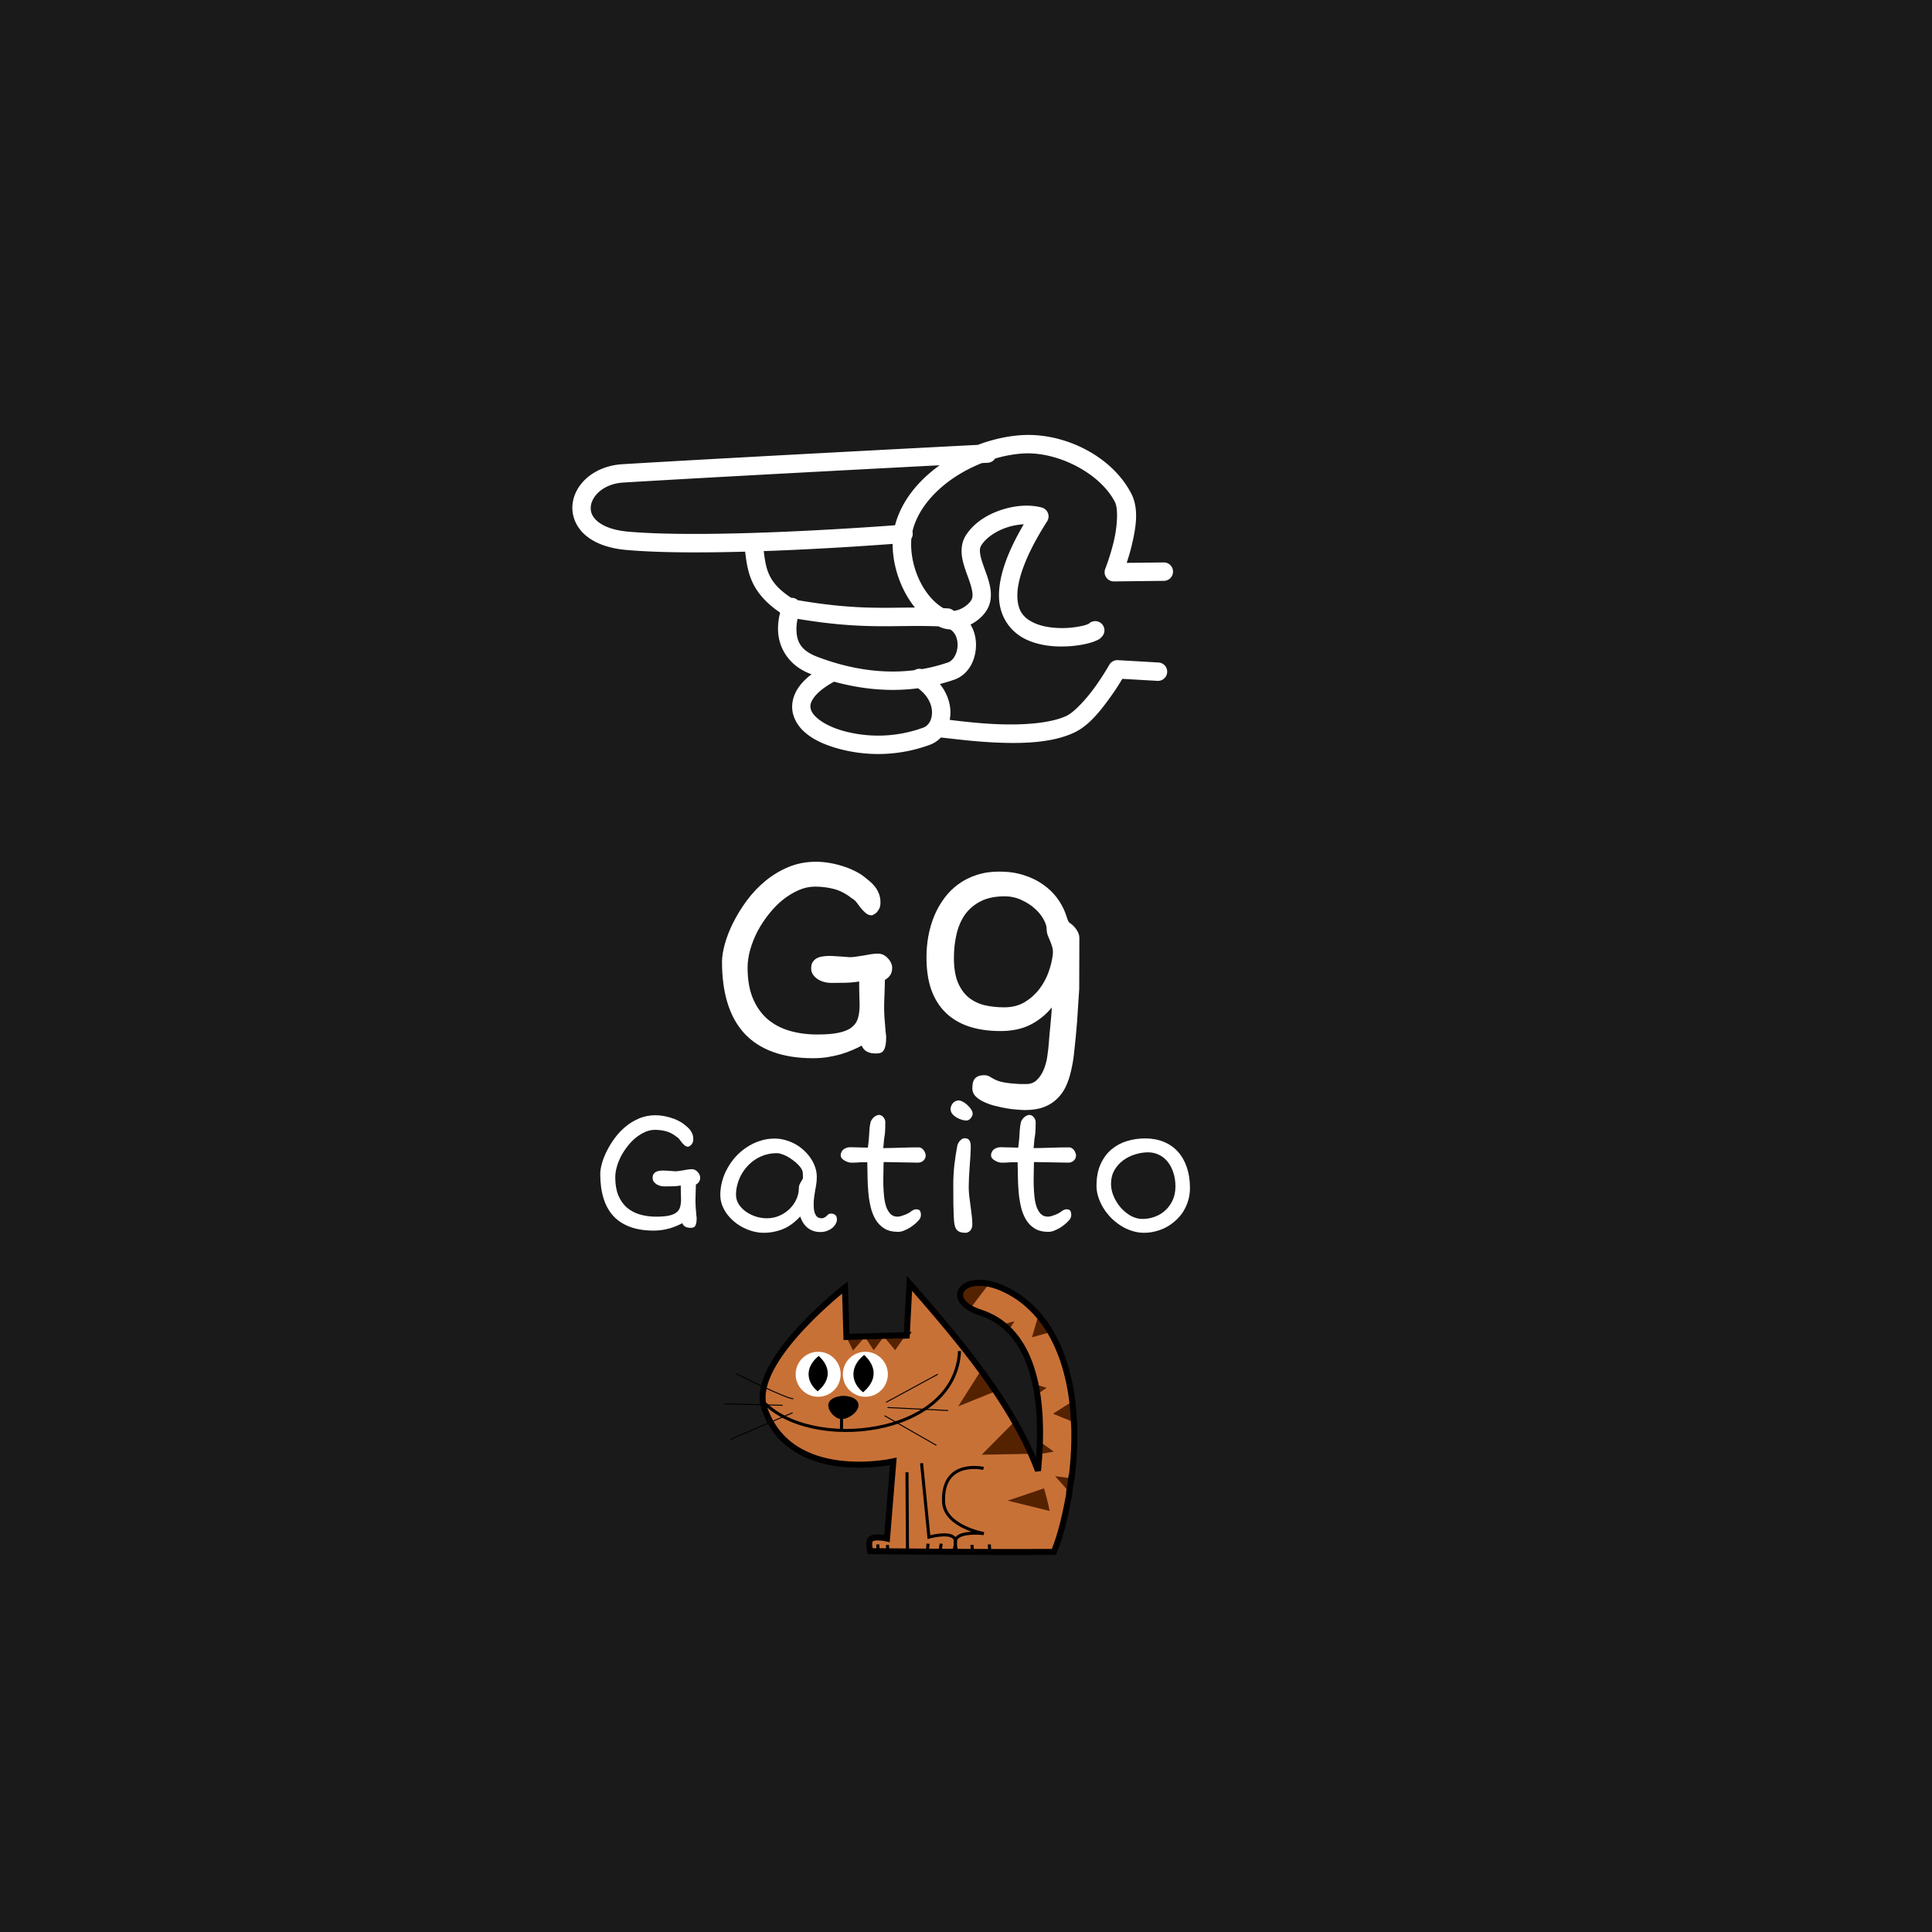 <?xml version="1.0" encoding="UTF-8" standalone="no"?>
<!-- Created with Inkscape (http://www.inkscape.org/) -->

<svg
   xmlns:dc="http://purl.org/dc/elements/1.1/"
   xmlns:cc="http://creativecommons.org/ns#"
   xmlns:rdf="http://www.w3.org/1999/02/22-rdf-syntax-ns#"
   xmlns:svg="http://www.w3.org/2000/svg"
   xmlns="http://www.w3.org/2000/svg"
   xmlns:xlink="http://www.w3.org/1999/xlink"
   xmlns:sodipodi="http://sodipodi.sourceforge.net/DTD/sodipodi-0.dtd"
   xmlns:inkscape="http://www.inkscape.org/namespaces/inkscape"
   width="1351.74"
   height="1351.739"
   id="svg2"
   version="1.1"
   inkscape:version="0.48.3.1 r9886"
   sodipodi:docname="f.svg">
  <rect width="100%" height="100%" fill="#808080" stroke="none"/>
  <defs
     id="defs4">
    <linearGradient
       id="linearGradient3265-7"
       inkscape:collect="always">
      <stop
         id="stop3267-6"
         offset="0"
         style="stop-color:#a0692f;stop-opacity:1;" />
      <stop
         id="stop3269-0"
         offset="1"
         style="stop-color:#a0692f;stop-opacity:0;" />
    </linearGradient>
    <linearGradient
       inkscape:collect="always"
       xlink:href="#linearGradient3265-7"
       id="linearGradient4849"
       gradientUnits="userSpaceOnUse"
       gradientTransform="matrix(1.96,0,0,1.96,-1268.703,1291.284)"
       x1="1128.542"
       y1="-358.213"
       x2="1128.5"
       y2="-350.888" />
    <linearGradient
       inkscape:collect="always"
       xlink:href="#linearGradient3265-7"
       id="linearGradient4855"
       gradientUnits="userSpaceOnUse"
       gradientTransform="matrix(-1.96,0,0,1.96,3084.421,1291.284)"
       x1="1128.542"
       y1="-358.213"
       x2="1128.5"
       y2="-350.888" />
    <linearGradient
       id="linearGradient3265-7-8"
       inkscape:collect="always">
      <stop
         id="stop3267-6-3"
         offset="0"
         style="stop-color:#a0692f;stop-opacity:1;" />
      <stop
         id="stop3269-0-6"
         offset="1"
         style="stop-color:#a0692f;stop-opacity:0;" />
    </linearGradient>
    <linearGradient
       y2="-435.807"
       x2="919.21"
       y1="-434.285"
       x1="987.62"
       gradientTransform="matrix(0.642,0,0,0.642,-240.463,1048.487)"
       gradientUnits="userSpaceOnUse"
       id="linearGradient3738"
       xlink:href="#linearGradient4094-1"
       inkscape:collect="always" />
    <linearGradient
       id="linearGradient4094-1">
      <stop
         id="stop4096-9"
         offset="0"
         style="stop-color:#52676c;stop-opacity:1;" />
      <stop
         id="stop4098-2"
         offset="1"
         style="stop-color:#52676c;stop-opacity:0;" />
    </linearGradient>
    <linearGradient
       id="linearGradient3310"
       inkscape:collect="always">
      <stop
         id="stop3312"
         offset="0"
         style="stop-color:#0b2228;stop-opacity:1;" />
      <stop
         id="stop3314"
         offset="1"
         style="stop-color:#0b2228;stop-opacity:0;" />
    </linearGradient>
    <linearGradient
       id="linearGradient4122-9"
       inkscape:collect="always">
      <stop
         id="stop4124-7"
         offset="0"
         style="stop-color:#1c2224;stop-opacity:1;" />
      <stop
         id="stop4126-6"
         offset="1"
         style="stop-color:#1c2224;stop-opacity:0" />
    </linearGradient>
    <linearGradient
       inkscape:collect="always"
       xlink:href="#linearGradient3310"
       id="linearGradient6795"
       gradientUnits="userSpaceOnUse"
       x1="1748.341"
       y1="-227.817"
       x2="1759.372"
       y2="-149.252" />
    <linearGradient
       inkscape:collect="always"
       xlink:href="#linearGradient4122-9"
       id="linearGradient6814"
       gradientUnits="userSpaceOnUse"
       gradientTransform="matrix(0.764,0,0,0.764,-529.214,788.22)"
       x1="1627.424"
       y1="-275.984"
       x2="1568.826"
       y2="-208.254" />
    <linearGradient
       inkscape:collect="always"
       id="linearGradient4871">
      <stop
         style="stop-color:#241c1f;stop-opacity:0.378"
         offset="0"
         id="stop4873" />
      <stop
         style="stop-color:#241c1f;stop-opacity:0;"
         offset="1"
         id="stop4875" />
    </linearGradient>
    <radialGradient
       inkscape:collect="always"
       xlink:href="#linearGradient4871"
       id="radialGradient4631"
       gradientUnits="userSpaceOnUse"
       gradientTransform="matrix(1.668,1.647,-0.884,0.896,-1046.641,-1706.422)"
       cx="1014.401"
       cy="-408.637"
       fx="1014.401"
       fy="-408.637"
       r="120.85" />
    <linearGradient
       y2="-341.952"
       x2="1033.103"
       y1="-312.8"
       x1="1033.936"
       gradientUnits="userSpaceOnUse"
       id="linearGradient4392"
       xlink:href="#linearGradient3219"
       inkscape:collect="always" />
    <linearGradient
       y2="-341.952"
       x2="1033.103"
       y1="-312.8"
       x1="1033.936"
       gradientUnits="userSpaceOnUse"
       id="linearGradient4390"
       xlink:href="#linearGradient3209"
       inkscape:collect="always" />
    <linearGradient
       inkscape:collect="always"
       id="linearGradient3219">
      <stop
         style="stop-color:#3e4837;stop-opacity:1"
         offset="0"
         id="stop3221" />
      <stop
         style="stop-color:#e5ffd5;stop-opacity:0;"
         offset="1"
         id="stop3223" />
    </linearGradient>
    <linearGradient
       id="linearGradient3209"
       inkscape:collect="always">
      <stop
         id="stop3211"
         offset="0"
         style="stop-color:#3e4837;stop-opacity:1" />
      <stop
         id="stop3213"
         offset="1"
         style="stop-color:#e5ffd5;stop-opacity:0;" />
    </linearGradient>
    <linearGradient
       y2="-299.904"
       x2="1731.036"
       y1="-347.021"
       x1="1621.358"
       gradientTransform="matrix(1.352,0,0,1.352,-2458.3,1401.1)"
       gradientUnits="userSpaceOnUse"
       id="linearGradient4525"
       xlink:href="#linearGradient4136"
       inkscape:collect="always" />
    <linearGradient
       id="linearGradient4136"
       inkscape:collect="always">
      <stop
         id="stop4138"
         offset="0"
         style="stop-color:#000000;stop-opacity:1" />
      <stop
         id="stop4140"
         offset="1"
         style="stop-color:#2b1100;stop-opacity:0;" />
    </linearGradient>
    <linearGradient
       id="linearGradient3449"
       inkscape:collect="always">
      <stop
         id="stop3451"
         offset="0"
         style="stop-color:#000000;stop-opacity:1;" />
      <stop
         id="stop3453"
         offset="1"
         style="stop-color:#000000;stop-opacity:0;" />
    </linearGradient>
    <linearGradient
       id="linearGradient4233"
       inkscape:collect="always">
      <stop
         id="stop4235"
         offset="0"
         style="stop-color:#000000;stop-opacity:1;" />
      <stop
         id="stop4237"
         offset="1"
         style="stop-color:#000000;stop-opacity:0;" />
    </linearGradient>
    <linearGradient
       id="linearGradient4283"
       inkscape:collect="always">
      <stop
         id="stop4285"
         offset="0"
         style="stop-color:#2b1100;stop-opacity:1;" />
      <stop
         id="stop4287"
         offset="1"
         style="stop-color:#2b1100;stop-opacity:0;" />
    </linearGradient>
    <linearGradient
       inkscape:collect="always"
       xlink:href="#linearGradient4283"
       id="linearGradient6031"
       gradientUnits="userSpaceOnUse"
       gradientTransform="translate(-2538.99,1459.867)"
       x1="503.569"
       y1="-348.858"
       x2="512.403"
       y2="-335.291" />
    <linearGradient
       inkscape:collect="always"
       xlink:href="#linearGradient3449"
       id="linearGradient6033"
       gradientUnits="userSpaceOnUse"
       gradientTransform="translate(-2538.99,1459.867)"
       x1="535.436"
       y1="-304.055"
       x2="522.184"
       y2="-302.793" />
    <linearGradient
       inkscape:collect="always"
       xlink:href="#linearGradient4233"
       id="linearGradient6035"
       gradientUnits="userSpaceOnUse"
       gradientTransform="translate(-2538.99,1459.867)"
       x1="492.841"
       y1="-285.439"
       x2="581.344"
       y2="-291.276" />
    <linearGradient
       id="linearGradient4817"
       inkscape:collect="always">
      <stop
         id="stop4819"
         offset="0"
         style="stop-color:#917c6f;stop-opacity:1;" />
      <stop
         id="stop4821"
         offset="1"
         style="stop-color:#2b1100;stop-opacity:1" />
    </linearGradient>
    <linearGradient
       inkscape:collect="always"
       id="linearGradient5172">
      <stop
         style="stop-color:#502d16;stop-opacity:1;"
         offset="0"
         id="stop5174" />
      <stop
         style="stop-color:#917c6f;stop-opacity:1"
         offset="1"
         id="stop5176" />
    </linearGradient>
    <linearGradient
       id="linearGradient5181">
      <stop
         id="stop5183"
         offset="0"
         style="stop-color:#907b6e;stop-opacity:1" />
      <stop
         style="stop-color:#7a6356;stop-opacity:1;"
         offset="0.752"
         id="stop5191" />
      <stop
         style="stop-color:#644c3e;stop-opacity:1;"
         offset="0.812"
         id="stop5189" />
      <stop
         id="stop5185"
         offset="1"
         style="stop-color:#381e0e;stop-opacity:1" />
    </linearGradient>
    <linearGradient
       inkscape:collect="always"
       id="linearGradient5193">
      <stop
         style="stop-color:#826c5f;stop-opacity:1"
         offset="0"
         id="stop5195" />
      <stop
         style="stop-color:#502d16;stop-opacity:1"
         offset="1"
         id="stop5197" />
    </linearGradient>
    <linearGradient
       inkscape:collect="always"
       xlink:href="#linearGradient4817"
       id="linearGradient5870"
       gradientUnits="userSpaceOnUse"
       gradientTransform="matrix(0.897,0,0,0.897,-2045.781,1424)"
       x1="660.066"
       y1="-501.254"
       x2="616.524"
       y2="-327.719" />
    <linearGradient
       inkscape:collect="always"
       xlink:href="#linearGradient5181"
       id="linearGradient5872"
       gradientUnits="userSpaceOnUse"
       gradientTransform="translate(-1159.975,1449.158)"
       x1="-276.651"
       y1="-462.972"
       x2="-282.898"
       y2="-279.579" />
    <linearGradient
       inkscape:collect="always"
       xlink:href="#linearGradient5172"
       id="linearGradient5874"
       gradientUnits="userSpaceOnUse"
       gradientTransform="matrix(0.897,0,0,0.897,-2045.781,1424)"
       x1="533.967"
       y1="-432.47"
       x2="555.86"
       y2="-240.412" />
    <linearGradient
       inkscape:collect="always"
       xlink:href="#linearGradient4817"
       id="linearGradient5876"
       gradientUnits="userSpaceOnUse"
       gradientTransform="matrix(0.822,0,0,0.822,-2014.535,1366.389)"
       x1="626.621"
       y1="-258.304"
       x2="602.011"
       y2="-402.812" />
    <linearGradient
       inkscape:collect="always"
       xlink:href="#linearGradient5193"
       id="linearGradient5878"
       gradientUnits="userSpaceOnUse"
       gradientTransform="matrix(0.897,0,0,0.897,-2020.17,1428.002)"
       x1="564.458"
       y1="-396.486"
       x2="567.135"
       y2="-318.399" />
    <linearGradient
       id="linearGradient3338"
       inkscape:collect="always">
      <stop
         id="stop3340"
         offset="0"
         style="stop-color:#beb7c8;stop-opacity:1;" />
      <stop
         id="stop3342"
         offset="1"
         style="stop-color:#5d536c;stop-opacity:1" />
    </linearGradient>
    <linearGradient
       inkscape:collect="always"
       id="linearGradient3360">
      <stop
         style="stop-color:#474052;stop-opacity:1"
         offset="0"
         id="stop3362" />
      <stop
         style="stop-color:#5d536c;stop-opacity:1"
         offset="1"
         id="stop3364" />
    </linearGradient>
    <linearGradient
       inkscape:collect="always"
       id="linearGradient3380">
      <stop
         style="stop-color:#857c92;stop-opacity:1"
         offset="0"
         id="stop3382" />
      <stop
         style="stop-color:#5d536c;stop-opacity:1"
         offset="1"
         id="stop3384" />
    </linearGradient>
    <linearGradient
       id="linearGradient3394"
       inkscape:collect="always">
      <stop
         id="stop3396"
         offset="0"
         style="stop-color:#675d76;stop-opacity:1" />
      <stop
         id="stop3398"
         offset="1"
         style="stop-color:#5d536c;stop-opacity:1" />
    </linearGradient>
    <linearGradient
       inkscape:collect="always"
       xlink:href="#linearGradient3394"
       id="linearGradient5534"
       gradientUnits="userSpaceOnUse"
       gradientTransform="translate(-1035.798,1460.497)"
       x1="548.979"
       y1="-310.04"
       x2="511.745"
       y2="-309.258" />
    <linearGradient
       inkscape:collect="always"
       xlink:href="#linearGradient3380"
       id="linearGradient5539"
       gradientUnits="userSpaceOnUse"
       gradientTransform="translate(-1104.515,1460.497)"
       x1="549.007"
       y1="-310.312"
       x2="511.805"
       y2="-309.475" />
    <radialGradient
       inkscape:collect="always"
       xlink:href="#linearGradient3338"
       id="radialGradient5551"
       gradientUnits="userSpaceOnUse"
       gradientTransform="matrix(0.516,-0.846,1.129,0.688,-643.469,1694.073)"
       cx="423.077"
       cy="-187.447"
       fx="423.077"
       fy="-187.447"
       r="166.847" />
    <linearGradient
       inkscape:collect="always"
       xlink:href="#linearGradient3360"
       id="linearGradient5555"
       gradientUnits="userSpaceOnUse"
       gradientTransform="translate(-1124.224,1458.75)"
       x1="452.139"
       y1="-403.759"
       x2="425.635"
       y2="-424.267" />
    <linearGradient
       inkscape:collect="always"
       xlink:href="#linearGradient3360"
       id="linearGradient5558"
       gradientUnits="userSpaceOnUse"
       gradientTransform="translate(-1124.224,1458.75)"
       x1="452.139"
       y1="-403.759"
       x2="425.635"
       y2="-424.267" />
    <linearGradient
       id="linearGradient4274">
      <stop
         id="stop4276"
         offset="0"
         style="stop-color:#241c1c;stop-opacity:1" />
      <stop
         style="stop-color:#483737;stop-opacity:1;"
         offset="0.159"
         id="stop4286" />
      <stop
         style="stop-color:#544141;stop-opacity:1"
         offset="0.502"
         id="stop4282" />
      <stop
         id="stop4284"
         offset="0.75"
         style="stop-color:#483737;stop-opacity:1;" />
      <stop
         id="stop4278"
         offset="1"
         style="stop-color:#241c1c;stop-opacity:1" />
    </linearGradient>
    <linearGradient
       id="linearGradient4300"
       inkscape:collect="always">
      <stop
         id="stop4302"
         offset="0"
         style="stop-color:#513f3f;stop-opacity:1" />
      <stop
         id="stop4304"
         offset="1"
         style="stop-color:#916f6f;stop-opacity:1" />
    </linearGradient>
    <linearGradient
       id="linearGradient4338"
       inkscape:collect="always">
      <stop
         id="stop4340"
         offset="0"
         style="stop-color:#5a4545;stop-opacity:1" />
      <stop
         id="stop4342"
         offset="1"
         style="stop-color:#6c5353;stop-opacity:1" />
    </linearGradient>
    <linearGradient
       inkscape:collect="always"
       xlink:href="#linearGradient4338"
       id="linearGradient5824"
       gradientUnits="userSpaceOnUse"
       gradientTransform="matrix(1.187,0,0,1.187,557.108,972.52)"
       x1="506.362"
       y1="-254.243"
       x2="505.834"
       y2="-219.358" />
    <linearGradient
       inkscape:collect="always"
       xlink:href="#linearGradient4300"
       id="linearGradient5826"
       gradientUnits="userSpaceOnUse"
       gradientTransform="matrix(0.834,0,0,0.834,695.023,866.911)"
       x1="521.007"
       y1="-422.454"
       x2="521.007"
       y2="-338.734" />
    <linearGradient
       inkscape:collect="always"
       xlink:href="#linearGradient4274"
       id="linearGradient5828"
       gradientUnits="userSpaceOnUse"
       gradientTransform="matrix(0.834,0,0,0.834,741.181,866.911)"
       x1="536.792"
       y1="-366.813"
       x2="556.426"
       y2="-324.869" />
    <linearGradient
       y2="-301.64"
       x2="535.35"
       y1="-301.92"
       x1="538.387"
       gradientTransform="translate(-25.415,34.385)"
       gradientUnits="userSpaceOnUse"
       id="linearGradient5544"
       xlink:href="#linearGradient3146"
       inkscape:collect="always" />
    <filter
       height="1.05"
       y="-0.025"
       width="1.33"
       x="-0.165"
       id="filter3938"
       inkscape:collect="always"
       color-interpolation-filters="sRGB">
      <feGaussianBlur
         id="feGaussianBlur3940"
         stdDeviation="0.604"
         inkscape:collect="always" />
    </filter>
    <linearGradient
       id="linearGradient3146"
       inkscape:collect="always">
      <stop
         id="stop3148"
         offset="0"
         style="stop-color:#1c1c24;stop-opacity:1;" />
      <stop
         id="stop3150"
         offset="1"
         style="stop-color:#1c1c24;stop-opacity:0;" />
    </linearGradient>
    <linearGradient
       y2="-254.243"
       x2="132.405"
       y1="-254.243"
       x1="159.626"
       gradientTransform="translate(-47.042,6.343)"
       gradientUnits="userSpaceOnUse"
       id="linearGradient4078"
       xlink:href="#linearGradient3139"
       inkscape:collect="always" />
    <linearGradient
       y2="-408.626"
       x2="159.965"
       y1="-417.596"
       x1="192.855"
       gradientTransform="translate(-63.427,6.343)"
       gradientUnits="userSpaceOnUse"
       id="linearGradient4076"
       xlink:href="#linearGradient3117"
       inkscape:collect="always" />
    <linearGradient
       y2="-408.626"
       x2="159.965"
       y1="-417.596"
       x1="192.855"
       gradientTransform="matrix(1.619,1.242,-1.242,1.619,-653.891,220.57)"
       gradientUnits="userSpaceOnUse"
       id="linearGradient4074"
       xlink:href="#linearGradient3117"
       inkscape:collect="always" />
    <filter
       height="1.122"
       y="-0.061"
       width="1.209"
       x="-0.105"
       id="filter3915"
       inkscape:collect="always"
       color-interpolation-filters="sRGB">
      <feGaussianBlur
         id="feGaussianBlur3917"
         stdDeviation="2.004"
         inkscape:collect="always" />
    </filter>
    <linearGradient
       id="linearGradient3117"
       inkscape:collect="always">
      <stop
         id="stop3119"
         offset="0"
         style="stop-color:#aa4400;stop-opacity:1;" />
      <stop
         id="stop3121"
         offset="1"
         style="stop-color:#783000;stop-opacity:1" />
    </linearGradient>
    <linearGradient
       id="linearGradient3139"
       inkscape:collect="always">
      <stop
         id="stop3141"
         offset="0"
         style="stop-color:#2b1100;stop-opacity:1;" />
      <stop
         id="stop3143"
         offset="1"
         style="stop-color:#2b1100;stop-opacity:0;" />
    </linearGradient>
    <filter
       height="1.469"
       y="-0.234"
       width="1.421"
       x="-0.21"
       id="filter3967"
       inkscape:collect="always"
       color-interpolation-filters="sRGB">
      <feGaussianBlur
         id="feGaussianBlur3969"
         stdDeviation="5.895"
         inkscape:collect="always" />
    </filter>
    <linearGradient
       id="linearGradient3911"
       inkscape:collect="always">
      <stop
         id="stop3913"
         offset="0"
         style="stop-color:#241c1c;stop-opacity:1" />
      <stop
         id="stop3915"
         offset="1"
         style="stop-color:#784421;stop-opacity:0;" />
    </linearGradient>
    <linearGradient
       id="linearGradient3971"
       inkscape:collect="always">
      <stop
         id="stop3973"
         offset="0"
         style="stop-color:#917c6f;stop-opacity:1;" />
      <stop
         id="stop3975"
         offset="1"
         style="stop-color:#28170b;stop-opacity:1" />
    </linearGradient>
    <linearGradient
       inkscape:collect="always"
       xlink:href="#linearGradient3911"
       id="linearGradient3762"
       gradientUnits="userSpaceOnUse"
       gradientTransform="translate(0,-16.662)"
       x1="519.295"
       y1="-260.802"
       x2="508.187"
       y2="-300.374" />
    <linearGradient
       inkscape:collect="always"
       xlink:href="#linearGradient3971"
       id="linearGradient3786"
       gradientUnits="userSpaceOnUse"
       gradientTransform="matrix(0.914,0,0,0.914,290.747,786.336)"
       x1="441.54"
       y1="-273.298"
       x2="511.658"
       y2="-286.142" />
    <linearGradient
       id="linearGradient3578"
       inkscape:collect="always">
      <stop
         id="stop3580"
         offset="0"
         style="stop-color:#1f1c24;stop-opacity:1;" />
      <stop
         id="stop3582"
         offset="1"
         style="stop-color:#1f1c24;stop-opacity:0;" />
    </linearGradient>
    <linearGradient
       id="linearGradient3604"
       inkscape:collect="always">
      <stop
         id="stop3606"
         offset="0"
         style="stop-color:#211e26;stop-opacity:1;" />
      <stop
         id="stop3608"
         offset="1"
         style="stop-color:#211e26;stop-opacity:0;" />
    </linearGradient>
    <linearGradient
       inkscape:collect="always"
       xlink:href="#linearGradient3578"
       id="linearGradient3958"
       gradientUnits="userSpaceOnUse"
       gradientTransform="matrix(1.11,0,0,1.11,2863.049,903.468)"
       x1="-1887.651"
       y1="-315.3"
       x2="-1887.478"
       y2="-254.38" />
    <linearGradient
       inkscape:collect="always"
       xlink:href="#linearGradient3604"
       id="linearGradient3967"
       gradientUnits="userSpaceOnUse"
       gradientTransform="matrix(1.11,0,0,1.11,2931.543,903.468)"
       x1="-1801.622"
       y1="-327.327"
       x2="-1798.431"
       y2="-249.518" />
    <linearGradient
       inkscape:collect="always"
       xlink:href="#linearGradient3265-7-8"
       id="linearGradient6694"
       gradientUnits="userSpaceOnUse"
       gradientTransform="matrix(-1.96,0,0,1.96,3084.421,1291.284)"
       x1="1128.542"
       y1="-358.213"
       x2="1128.5"
       y2="-350.888" />
    <linearGradient
       inkscape:collect="always"
       xlink:href="#linearGradient3265-7-8"
       id="linearGradient6696"
       gradientUnits="userSpaceOnUse"
       gradientTransform="matrix(1.96,0,0,1.96,-1268.703,1291.284)"
       x1="1128.542"
       y1="-358.213"
       x2="1128.5"
       y2="-350.888" />
    <linearGradient
       inkscape:collect="always"
       xlink:href="#linearGradient3265-7-8"
       id="linearGradient9421"
       gradientUnits="userSpaceOnUse"
       gradientTransform="matrix(-1.96,0,0,1.96,3084.421,1291.284)"
       x1="1128.542"
       y1="-358.213"
       x2="1128.5"
       y2="-350.888" />
    <linearGradient
       inkscape:collect="always"
       xlink:href="#linearGradient3265-7-8"
       id="linearGradient9423"
       gradientUnits="userSpaceOnUse"
       gradientTransform="matrix(1.96,0,0,1.96,-1268.703,1291.284)"
       x1="1128.542"
       y1="-358.213"
       x2="1128.5"
       y2="-350.888" />
    <linearGradient
       inkscape:collect="always"
       xlink:href="#linearGradient4094-1"
       id="linearGradient9425"
       gradientUnits="userSpaceOnUse"
       gradientTransform="matrix(0.642,0,0,0.642,-240.463,1048.487)"
       x1="987.62"
       y1="-434.285"
       x2="919.21"
       y2="-435.807" />
    <linearGradient
       inkscape:collect="always"
       xlink:href="#linearGradient4122-9"
       id="linearGradient9427"
       gradientUnits="userSpaceOnUse"
       gradientTransform="matrix(0.764,0,0,0.764,-529.214,788.22)"
       x1="1627.424"
       y1="-275.984"
       x2="1568.826"
       y2="-208.254" />
    <linearGradient
       inkscape:collect="always"
       xlink:href="#linearGradient3310"
       id="linearGradient9429"
       gradientUnits="userSpaceOnUse"
       x1="1748.341"
       y1="-227.817"
       x2="1759.372"
       y2="-149.252" />
    <radialGradient
       inkscape:collect="always"
       xlink:href="#linearGradient4871"
       id="radialGradient9431"
       gradientUnits="userSpaceOnUse"
       gradientTransform="matrix(1.668,1.647,-0.884,0.896,-1046.641,-1706.422)"
       cx="1014.401"
       cy="-408.637"
       fx="1014.401"
       fy="-408.637"
       r="120.85" />
    <linearGradient
       inkscape:collect="always"
       xlink:href="#linearGradient3209"
       id="linearGradient9433"
       gradientUnits="userSpaceOnUse"
       x1="1033.936"
       y1="-312.8"
       x2="1033.103"
       y2="-341.952" />
    <linearGradient
       inkscape:collect="always"
       xlink:href="#linearGradient3219"
       id="linearGradient9435"
       gradientUnits="userSpaceOnUse"
       x1="1033.936"
       y1="-312.8"
       x2="1033.103"
       y2="-341.952" />
    <linearGradient
       inkscape:collect="always"
       xlink:href="#linearGradient4136"
       id="linearGradient9437"
       gradientUnits="userSpaceOnUse"
       gradientTransform="matrix(1.352,0,0,1.352,-2458.3,1401.1)"
       x1="1621.358"
       y1="-347.021"
       x2="1731.036"
       y2="-299.904" />
    <linearGradient
       inkscape:collect="always"
       xlink:href="#linearGradient4283"
       id="linearGradient9439"
       gradientUnits="userSpaceOnUse"
       gradientTransform="translate(-2538.99,1459.867)"
       x1="503.569"
       y1="-348.858"
       x2="512.403"
       y2="-335.291" />
    <linearGradient
       inkscape:collect="always"
       xlink:href="#linearGradient3449"
       id="linearGradient9441"
       gradientUnits="userSpaceOnUse"
       gradientTransform="translate(-2538.99,1459.867)"
       x1="535.436"
       y1="-304.055"
       x2="522.184"
       y2="-302.793" />
    <linearGradient
       inkscape:collect="always"
       xlink:href="#linearGradient4233"
       id="linearGradient9443"
       gradientUnits="userSpaceOnUse"
       gradientTransform="translate(-2538.99,1459.867)"
       x1="492.841"
       y1="-285.439"
       x2="581.344"
       y2="-291.276" />
    <linearGradient
       inkscape:collect="always"
       xlink:href="#linearGradient4817"
       id="linearGradient9445"
       gradientUnits="userSpaceOnUse"
       gradientTransform="matrix(0.897,0,0,0.897,-2045.781,1424)"
       x1="660.066"
       y1="-501.254"
       x2="616.524"
       y2="-327.719" />
    <linearGradient
       inkscape:collect="always"
       xlink:href="#linearGradient5181"
       id="linearGradient9447"
       gradientUnits="userSpaceOnUse"
       gradientTransform="translate(-1159.975,1449.158)"
       x1="-276.651"
       y1="-462.972"
       x2="-282.898"
       y2="-279.579" />
    <linearGradient
       inkscape:collect="always"
       xlink:href="#linearGradient5172"
       id="linearGradient9449"
       gradientUnits="userSpaceOnUse"
       gradientTransform="matrix(0.897,0,0,0.897,-2045.781,1424)"
       x1="533.967"
       y1="-432.47"
       x2="555.86"
       y2="-240.412" />
    <linearGradient
       inkscape:collect="always"
       xlink:href="#linearGradient4817"
       id="linearGradient9451"
       gradientUnits="userSpaceOnUse"
       gradientTransform="matrix(0.822,0,0,0.822,-2014.535,1366.389)"
       x1="626.621"
       y1="-258.304"
       x2="602.011"
       y2="-402.812" />
    <linearGradient
       inkscape:collect="always"
       xlink:href="#linearGradient5193"
       id="linearGradient9453"
       gradientUnits="userSpaceOnUse"
       gradientTransform="matrix(0.897,0,0,0.897,-2020.17,1428.002)"
       x1="564.458"
       y1="-396.486"
       x2="567.135"
       y2="-318.399" />
    <linearGradient
       inkscape:collect="always"
       xlink:href="#linearGradient3360"
       id="linearGradient9455"
       gradientUnits="userSpaceOnUse"
       gradientTransform="translate(-1124.224,1458.75)"
       x1="452.139"
       y1="-403.759"
       x2="425.635"
       y2="-424.267" />
    <linearGradient
       inkscape:collect="always"
       xlink:href="#linearGradient3360"
       id="linearGradient9457"
       gradientUnits="userSpaceOnUse"
       gradientTransform="translate(-1124.224,1458.75)"
       x1="452.139"
       y1="-403.759"
       x2="425.635"
       y2="-424.267" />
    <radialGradient
       inkscape:collect="always"
       xlink:href="#linearGradient3338"
       id="radialGradient9459"
       gradientUnits="userSpaceOnUse"
       gradientTransform="matrix(0.516,-0.846,1.129,0.688,-643.469,1694.073)"
       cx="423.077"
       cy="-187.447"
       fx="423.077"
       fy="-187.447"
       r="166.847" />
    <linearGradient
       inkscape:collect="always"
       xlink:href="#linearGradient3380"
       id="linearGradient9461"
       gradientUnits="userSpaceOnUse"
       gradientTransform="translate(-1104.515,1460.497)"
       x1="549.007"
       y1="-310.312"
       x2="511.805"
       y2="-309.475" />
    <linearGradient
       inkscape:collect="always"
       xlink:href="#linearGradient3394"
       id="linearGradient9463"
       gradientUnits="userSpaceOnUse"
       gradientTransform="translate(-1035.798,1460.497)"
       x1="548.979"
       y1="-310.04"
       x2="511.745"
       y2="-309.258" />
    <linearGradient
       inkscape:collect="always"
       xlink:href="#linearGradient4338"
       id="linearGradient9465"
       gradientUnits="userSpaceOnUse"
       gradientTransform="matrix(1.187,0,0,1.187,557.108,972.52)"
       x1="506.362"
       y1="-254.243"
       x2="505.834"
       y2="-219.358" />
    <linearGradient
       inkscape:collect="always"
       xlink:href="#linearGradient4300"
       id="linearGradient9467"
       gradientUnits="userSpaceOnUse"
       gradientTransform="matrix(0.834,0,0,0.834,695.023,866.911)"
       x1="521.007"
       y1="-422.454"
       x2="521.007"
       y2="-338.734" />
    <linearGradient
       inkscape:collect="always"
       xlink:href="#linearGradient4274"
       id="linearGradient9469"
       gradientUnits="userSpaceOnUse"
       gradientTransform="matrix(0.834,0,0,0.834,741.181,866.911)"
       x1="536.792"
       y1="-366.813"
       x2="556.426"
       y2="-324.869" />
    <linearGradient
       inkscape:collect="always"
       xlink:href="#linearGradient3146"
       id="linearGradient9471"
       gradientUnits="userSpaceOnUse"
       gradientTransform="translate(-25.415,34.385)"
       x1="538.387"
       y1="-301.92"
       x2="535.35"
       y2="-301.64" />
    <linearGradient
       inkscape:collect="always"
       xlink:href="#linearGradient3117"
       id="linearGradient9473"
       gradientUnits="userSpaceOnUse"
       gradientTransform="matrix(1.619,1.242,-1.242,1.619,-653.891,220.57)"
       x1="192.855"
       y1="-417.596"
       x2="159.965"
       y2="-408.626" />
    <linearGradient
       inkscape:collect="always"
       xlink:href="#linearGradient3117"
       id="linearGradient9475"
       gradientUnits="userSpaceOnUse"
       gradientTransform="translate(-63.427,6.343)"
       x1="192.855"
       y1="-417.596"
       x2="159.965"
       y2="-408.626" />
    <linearGradient
       inkscape:collect="always"
       xlink:href="#linearGradient3139"
       id="linearGradient9477"
       gradientUnits="userSpaceOnUse"
       gradientTransform="translate(-47.042,6.343)"
       x1="159.626"
       y1="-254.243"
       x2="132.405"
       y2="-254.243" />
    <linearGradient
       inkscape:collect="always"
       xlink:href="#linearGradient3971"
       id="linearGradient9479"
       gradientUnits="userSpaceOnUse"
       gradientTransform="matrix(0.914,0,0,0.914,290.747,786.336)"
       x1="441.54"
       y1="-273.298"
       x2="511.658"
       y2="-286.142" />
    <linearGradient
       inkscape:collect="always"
       xlink:href="#linearGradient3911"
       id="linearGradient9481"
       gradientUnits="userSpaceOnUse"
       gradientTransform="translate(0,-16.662)"
       x1="519.295"
       y1="-260.802"
       x2="508.187"
       y2="-300.374" />
    <linearGradient
       inkscape:collect="always"
       xlink:href="#linearGradient3604"
       id="linearGradient9483"
       gradientUnits="userSpaceOnUse"
       gradientTransform="matrix(1.11,0,0,1.11,2931.543,903.468)"
       x1="-1801.622"
       y1="-327.327"
       x2="-1798.431"
       y2="-249.518" />
    <linearGradient
       inkscape:collect="always"
       xlink:href="#linearGradient3578"
       id="linearGradient9485"
       gradientUnits="userSpaceOnUse"
       gradientTransform="matrix(1.11,0,0,1.11,2863.049,903.468)"
       x1="-1887.651"
       y1="-315.3"
       x2="-1887.478"
       y2="-254.38" />
    <linearGradient
       inkscape:collect="always"
       xlink:href="#linearGradient4283"
       id="linearGradient10519"
       gradientUnits="userSpaceOnUse"
       gradientTransform="translate(-2538.99,1459.867)"
       x1="503.569"
       y1="-348.858"
       x2="512.403"
       y2="-335.291" />
    <linearGradient
       inkscape:collect="always"
       xlink:href="#linearGradient3449"
       id="linearGradient10521"
       gradientUnits="userSpaceOnUse"
       gradientTransform="translate(-2538.99,1459.867)"
       x1="535.436"
       y1="-304.055"
       x2="522.184"
       y2="-302.793" />
    <linearGradient
       inkscape:collect="always"
       xlink:href="#linearGradient4233"
       id="linearGradient10523"
       gradientUnits="userSpaceOnUse"
       gradientTransform="translate(-2538.99,1459.867)"
       x1="492.841"
       y1="-285.439"
       x2="581.344"
       y2="-291.276" />
    <radialGradient
       inkscape:collect="always"
       xlink:href="#linearGradient4871"
       id="radialGradient10535"
       gradientUnits="userSpaceOnUse"
       gradientTransform="matrix(1.668,1.647,-0.884,0.896,-1046.641,-1706.422)"
       cx="1014.401"
       cy="-408.637"
       fx="1014.401"
       fy="-408.637"
       r="120.85" />
    <linearGradient
       inkscape:collect="always"
       xlink:href="#linearGradient3209"
       id="linearGradient10537"
       gradientUnits="userSpaceOnUse"
       x1="1033.936"
       y1="-312.8"
       x2="1033.103"
       y2="-341.952" />
    <linearGradient
       inkscape:collect="always"
       xlink:href="#linearGradient3219"
       id="linearGradient10539"
       gradientUnits="userSpaceOnUse"
       x1="1033.936"
       y1="-312.8"
       x2="1033.103"
       y2="-341.952" />
    <linearGradient
       inkscape:collect="always"
       xlink:href="#linearGradient4136"
       id="linearGradient10541"
       gradientUnits="userSpaceOnUse"
       gradientTransform="matrix(1.352,0,0,1.352,-2458.3,1401.1)"
       x1="1621.358"
       y1="-347.021"
       x2="1731.036"
       y2="-299.904" />
    <linearGradient
       inkscape:collect="always"
       xlink:href="#linearGradient4817"
       id="linearGradient10572"
       gradientUnits="userSpaceOnUse"
       gradientTransform="matrix(0.897,0,0,0.897,-2045.781,1424)"
       x1="660.066"
       y1="-501.254"
       x2="616.524"
       y2="-327.719" />
    <linearGradient
       inkscape:collect="always"
       xlink:href="#linearGradient5181"
       id="linearGradient10574"
       gradientUnits="userSpaceOnUse"
       gradientTransform="translate(-1159.975,1449.158)"
       x1="-276.651"
       y1="-462.972"
       x2="-282.898"
       y2="-279.579" />
    <linearGradient
       inkscape:collect="always"
       xlink:href="#linearGradient5172"
       id="linearGradient10576"
       gradientUnits="userSpaceOnUse"
       gradientTransform="matrix(0.897,0,0,0.897,-2045.781,1424)"
       x1="533.967"
       y1="-432.47"
       x2="555.86"
       y2="-240.412" />
    <linearGradient
       inkscape:collect="always"
       xlink:href="#linearGradient4817"
       id="linearGradient10578"
       gradientUnits="userSpaceOnUse"
       gradientTransform="matrix(0.822,0,0,0.822,-2014.535,1366.389)"
       x1="626.621"
       y1="-258.304"
       x2="602.011"
       y2="-402.812" />
    <linearGradient
       inkscape:collect="always"
       xlink:href="#linearGradient5193"
       id="linearGradient10580"
       gradientUnits="userSpaceOnUse"
       gradientTransform="matrix(0.897,0,0,0.897,-2020.17,1428.002)"
       x1="564.458"
       y1="-396.486"
       x2="567.135"
       y2="-318.399" />
    <linearGradient
       inkscape:collect="always"
       xlink:href="#linearGradient3360"
       id="linearGradient10582"
       gradientUnits="userSpaceOnUse"
       gradientTransform="translate(-1124.224,1458.75)"
       x1="452.139"
       y1="-403.759"
       x2="425.635"
       y2="-424.267" />
    <linearGradient
       inkscape:collect="always"
       xlink:href="#linearGradient3360"
       id="linearGradient10584"
       gradientUnits="userSpaceOnUse"
       gradientTransform="translate(-1124.224,1458.75)"
       x1="452.139"
       y1="-403.759"
       x2="425.635"
       y2="-424.267" />
    <radialGradient
       inkscape:collect="always"
       xlink:href="#linearGradient3338"
       id="radialGradient10586"
       gradientUnits="userSpaceOnUse"
       gradientTransform="matrix(0.516,-0.846,1.129,0.688,-643.469,1694.073)"
       cx="423.077"
       cy="-187.447"
       fx="423.077"
       fy="-187.447"
       r="166.847" />
    <linearGradient
       inkscape:collect="always"
       xlink:href="#linearGradient3380"
       id="linearGradient10588"
       gradientUnits="userSpaceOnUse"
       gradientTransform="translate(-1104.515,1460.497)"
       x1="549.007"
       y1="-310.312"
       x2="511.805"
       y2="-309.475" />
    <linearGradient
       inkscape:collect="always"
       xlink:href="#linearGradient3394"
       id="linearGradient10590"
       gradientUnits="userSpaceOnUse"
       gradientTransform="translate(-1035.798,1460.497)"
       x1="548.979"
       y1="-310.04"
       x2="511.745"
       y2="-309.258" />
    <linearGradient
       inkscape:collect="always"
       xlink:href="#linearGradient4338"
       id="linearGradient10592"
       gradientUnits="userSpaceOnUse"
       gradientTransform="matrix(1.187,0,0,1.187,557.108,972.52)"
       x1="506.362"
       y1="-254.243"
       x2="505.834"
       y2="-219.358" />
    <linearGradient
       inkscape:collect="always"
       xlink:href="#linearGradient4300"
       id="linearGradient10594"
       gradientUnits="userSpaceOnUse"
       gradientTransform="matrix(0.834,0,0,0.834,695.023,866.911)"
       x1="521.007"
       y1="-422.454"
       x2="521.007"
       y2="-338.734" />
    <linearGradient
       inkscape:collect="always"
       xlink:href="#linearGradient4274"
       id="linearGradient10596"
       gradientUnits="userSpaceOnUse"
       gradientTransform="matrix(0.834,0,0,0.834,741.181,866.911)"
       x1="536.792"
       y1="-366.813"
       x2="556.426"
       y2="-324.869" />
    <linearGradient
       inkscape:collect="always"
       xlink:href="#linearGradient3604"
       id="linearGradient10598"
       gradientUnits="userSpaceOnUse"
       gradientTransform="matrix(1.11,0,0,1.11,2931.543,903.468)"
       x1="-1801.622"
       y1="-327.327"
       x2="-1798.431"
       y2="-249.518" />
    <linearGradient
       inkscape:collect="always"
       xlink:href="#linearGradient3578"
       id="linearGradient10600"
       gradientUnits="userSpaceOnUse"
       gradientTransform="matrix(1.11,0,0,1.11,2863.049,903.468)"
       x1="-1887.651"
       y1="-315.3"
       x2="-1887.478"
       y2="-254.38" />
    <linearGradient
       inkscape:collect="always"
       xlink:href="#linearGradient3971"
       id="linearGradient10602"
       gradientUnits="userSpaceOnUse"
       gradientTransform="matrix(0.914,0,0,0.914,290.747,786.336)"
       x1="441.54"
       y1="-273.298"
       x2="511.658"
       y2="-286.142" />
    <linearGradient
       inkscape:collect="always"
       xlink:href="#linearGradient3911"
       id="linearGradient10604"
       gradientUnits="userSpaceOnUse"
       gradientTransform="translate(0,-16.662)"
       x1="519.295"
       y1="-260.802"
       x2="508.187"
       y2="-300.374" />
    <linearGradient
       inkscape:collect="always"
       xlink:href="#linearGradient3117"
       id="linearGradient10606"
       gradientUnits="userSpaceOnUse"
       gradientTransform="matrix(1.619,1.242,-1.242,1.619,-653.891,220.57)"
       x1="192.855"
       y1="-417.596"
       x2="159.965"
       y2="-408.626" />
    <linearGradient
       inkscape:collect="always"
       xlink:href="#linearGradient3117"
       id="linearGradient10608"
       gradientUnits="userSpaceOnUse"
       gradientTransform="translate(-63.427,6.343)"
       x1="192.855"
       y1="-417.596"
       x2="159.965"
       y2="-408.626" />
    <linearGradient
       inkscape:collect="always"
       xlink:href="#linearGradient3139"
       id="linearGradient10610"
       gradientUnits="userSpaceOnUse"
       gradientTransform="translate(-47.042,6.343)"
       x1="159.626"
       y1="-254.243"
       x2="132.405"
       y2="-254.243" />
    <linearGradient
       inkscape:collect="always"
       xlink:href="#linearGradient3146"
       id="linearGradient10612"
       gradientUnits="userSpaceOnUse"
       gradientTransform="translate(-25.415,34.385)"
       x1="538.387"
       y1="-301.92"
       x2="535.35"
       y2="-301.64" />
  </defs>
  <sodipodi:namedview
     id="base"
     pagecolor="#ffffff"
     bordercolor="#666666"
     borderopacity="1.0"
     inkscape:pageopacity="0.0"
     inkscape:pageshadow="2"
     inkscape:zoom="0.22940226"
     inkscape:cx="2096.6076"
     inkscape:cy="792.24518"
     inkscape:document-units="px"
     inkscape:current-layer="layer1"
     showgrid="false"
     fit-margin-top="0"
     fit-margin-left="0"
     fit-margin-right="0"
     fit-margin-bottom="0"
     inkscape:window-width="1920"
     inkscape:window-height="1017"
     inkscape:window-x="0"
     inkscape:window-y="28"
     inkscape:window-maximized="1"
     showguides="true"
     inkscape:guide-bbox="true"
     inkscape:snap-grids="false"
     inkscape:snap-to-guides="false">
    <sodipodi:guide
       orientation="0,1"
       position="371.88,1115.639"
       id="guide6622" />
    <sodipodi:guide
       orientation="0,1"
       position="73.848,189.896"
       id="guide6624" />
    <sodipodi:guide
       orientation="1,0"
       position="363.967,1521.806"
       id="guide6626" />
    <sodipodi:guide
       orientation="1,0"
       position="862.445,1442.683"
       id="guide6628" />
  </sodipodi:namedview>
  <g
     inkscape:label="Capa 1"
     inkscape:groupmode="layer"
     id="layer1"
     transform="translate(15278.44,186.364)">
    <rect
       style="opacity:0.8;fill:#000000;fill-opacity:1;stroke:none"
       id="rect6564"
       width="23217.738"
       height="1351.739"
       x="-15278.44"
       y="-186.364" />
    <g
       id="g6937">
      <g
         transform="translate(-6907.702,-4.28)"
         id="g8122">
        <g
           style="font-size:204.733px;font-style:normal;font-variant:normal;font-weight:normal;font-stretch:normal;line-height:125%;letter-spacing:0px;word-spacing:0px;fill:#ffffff;fill-opacity:1;stroke:none;font-family:Short Stack;-inkscape-font-specification:Short Stack"
           id="text3044-0">
          <path
             inkscape:connector-curvature="0"
             d="m -7865.581,490.829 c 0,-3.532 0.666,-7.697 1.999,-12.496 1.333,-4.865 3.299,-9.863 5.898,-14.995 2.599,-5.198 5.765,-10.33 9.497,-15.395 3.799,-5.132 8.131,-9.697 12.996,-13.696 4.865,-3.999 10.23,-7.231 16.095,-9.697 5.931,-2.466 12.329,-3.699 19.194,-3.699 3.132,1.4e-4 6.264,0.267 9.397,0.8 3.199,0.533 6.231,1.266 9.097,2.199 2.932,0.867 5.665,1.933 8.197,3.199 2.532,1.2 4.732,2.499 6.598,3.899 1.399,1.066 2.799,2.199 4.199,3.399 1.399,1.133 2.666,2.433 3.799,3.899 1.133,1.4 2.066,3.032 2.799,4.898 0.733,1.8 1.1,3.866 1.1,6.198 -1e-4,1.933 -0.333,3.466 -1,4.598 -0.6,1.133 -1.266,2.033 -1.999,2.699 -0.867,0.733 -1.833,1.3 -2.899,1.699 -1.666,1e-4 -3.099,-0.5 -4.299,-1.5 -1.2,-1 -2.333,-2.133 -3.399,-3.399 -1,-1.333 -1.999,-2.666 -2.999,-3.999 -1,-1.333 -2.099,-2.299 -3.299,-2.899 -4.066,-3.265 -8.231,-5.465 -12.496,-6.598 -4.265,-1.133 -8.764,-1.699 -13.496,-1.699 -3.799,1.2e-4 -7.598,0.833 -11.396,2.499 -3.799,1.666 -7.464,3.899 -10.996,6.698 -3.466,2.799 -6.698,6.098 -9.697,9.897 -2.999,3.732 -5.632,7.698 -7.897,11.896 -2.199,4.199 -3.932,8.497 -5.198,12.896 -1.266,4.399 -1.899,8.664 -1.899,12.796 -1e-4,8.397 1.233,15.562 3.699,21.493 2.466,5.865 5.865,10.697 10.197,14.495 4.399,3.732 9.563,6.465 15.495,8.197 5.931,1.733 12.396,2.599 19.394,2.599 6.331,2e-5 11.43,-0.433 15.295,-1.3 3.932,-0.866 6.931,-2.166 8.997,-3.899 2.132,-1.733 3.532,-3.865 4.199,-6.398 0.733,-2.599 1.099,-5.631 1.1,-9.097 -1e-4,-0.8 -0.033,-1.899 -0.1,-3.299 -1e-4,-1.4 -0.033,-2.866 -0.1,-4.399 -1e-4,-1.599 -0.033,-3.166 -0.1,-4.698 -10e-5,-1.599 -10e-5,-2.932 0,-3.999 -3.199,0.533 -6.531,0.833 -9.997,0.9 -3.399,0.067 -6.598,0.1 -9.597,0.1 -1.533,5e-5 -3.132,-0.2 -4.798,-0.6 -1.666,-0.466 -3.199,-1.133 -4.598,-1.999 -1.333,-0.866 -2.433,-1.933 -3.299,-3.199 -0.867,-1.266 -1.3,-2.732 -1.3,-4.399 -1e-4,-1.799 0.333,-3.232 1,-4.299 0.733,-1.133 1.666,-2.033 2.799,-2.699 1.2,-0.666 2.566,-1.1 4.099,-1.3 1.533,-0.267 3.166,-0.4 4.898,-0.4 1.333,7e-5 2.799,0.067 4.399,0.2 1.666,0.067 3.232,0.167 4.698,0.3 1.733,0.133 3.432,0.267 5.098,0.4 1.399,7e-5 2.932,-0.133 4.598,-0.4 1.733,-0.267 3.465,-0.533 5.198,-0.8 1.733,-0.333 3.432,-0.633 5.098,-0.9 1.733,-0.267 3.365,-0.4 4.898,-0.4 1.333,7e-5 2.599,0.3 3.799,0.9 1.2,0.6 2.232,1.4 3.099,2.399 0.933,0.933 1.666,1.999 2.199,3.199 0.533,1.133 0.8,2.233 0.8,3.299 -1e-4,2.199 -0.467,3.965 -1.399,5.298 -0.933,1.333 -2.166,2.433 -3.699,3.299 -0.067,4.199 -0.2,8.597 -0.4,13.196 -0.2,4.532 -0.167,8.83 0.1,12.896 0.2,2.599 0.366,4.698 0.5,6.298 0.133,1.599 0.233,2.899 0.3,3.899 0.133,1 0.233,1.766 0.3,2.299 0.067,0.467 0.1,0.866 0.1,1.2 -1e-4,2.533 -0.167,4.565 -0.5,6.098 -0.333,1.533 -0.8,2.732 -1.399,3.599 -0.6,0.8 -1.333,1.333 -2.199,1.599 -0.867,0.267 -1.833,0.4 -2.899,0.4 -1.8,0 -3.266,-0.167 -4.399,-0.5 -1.133,-0.333 -2.099,-0.766 -2.899,-1.3 -0.733,-0.6 -1.333,-1.2 -1.799,-1.799 -0.4,-0.666 -0.766,-1.3 -1.1,-1.899 -1.933,1.066 -4.165,2.133 -6.698,3.199 -2.466,1.066 -5.165,2.033 -8.097,2.899 -2.933,0.8 -6.032,1.466 -9.297,1.999 -3.199,0.467 -6.498,0.7 -9.897,0.7 -10.73,0 -20.094,-1.466 -28.091,-4.399 -7.997,-2.932 -14.629,-7.231 -19.893,-12.896 -5.265,-5.731 -9.197,-12.796 -11.796,-21.193 -2.599,-8.397 -3.899,-18.061 -3.899,-28.991"
             id="path6832" />
          <path
             inkscape:connector-curvature="0"
             d="m -7722.527,487.814 c 0,-4.998 0.433,-9.963 1.3,-14.895 0.933,-4.932 2.299,-9.63 4.099,-14.095 1.866,-4.465 4.199,-8.597 6.998,-12.396 2.799,-3.799 6.065,-7.064 9.797,-9.797 3.799,-2.799 8.064,-4.965 12.796,-6.498 4.798,-1.599 10.097,-2.399 15.895,-2.399 6.398,1.1e-4 12.129,0.833 17.194,2.499 5.132,1.6 9.597,3.766 13.396,6.498 3.865,2.666 7.098,5.732 9.697,9.197 2.599,3.466 4.598,7.064 5.998,10.796 0.733,1.999 1.266,3.566 1.599,4.698 0.4,1.066 0.8,1.733 1.2,1.999 2.199,1.466 3.899,3.166 5.098,5.098 1.266,1.933 1.899,3.766 1.899,5.498 l -0.1,35.888 c -0.267,3.799 -0.567,8.397 -0.9,13.796 -0.267,5.332 -0.767,11.829 -1.5,19.494 -0.4,4.132 -0.833,8.264 -1.3,12.396 -0.467,4.132 -1.166,8.097 -2.099,11.896 -0.867,3.865 -2.066,7.431 -3.599,10.697 -1.533,3.266 -3.566,6.098 -6.098,8.497 -2.466,2.466 -5.532,4.399 -9.197,5.798 -3.666,1.399 -8.097,2.099 -13.296,2.099 -1.2,-6e-5 -2.966,-0.1 -5.298,-0.3 -2.266,-0.133 -4.765,-0.433 -7.498,-0.9 -2.732,-0.467 -5.532,-1.066 -8.397,-1.799 -2.799,-0.733 -5.365,-1.666 -7.697,-2.799 -2.333,-1.066 -4.232,-2.366 -5.698,-3.899 -1.466,-1.533 -2.199,-3.332 -2.199,-5.398 0,-1.266 0.1,-2.466 0.3,-3.599 0.2,-1.133 0.6,-2.133 1.2,-2.999 0.6,-0.8 1.466,-1.466 2.599,-1.999 1.133,-0.467 2.632,-0.7 4.498,-0.7 1.399,-4e-5 2.766,0.433 4.099,1.3 1.399,0.933 2.932,1.733 4.598,2.399 1.666,0.666 3.566,1.166 5.698,1.5 2.199,0.333 4.298,0.566 6.298,0.7 1.999,0.2 3.765,0.3 5.298,0.3 1.533,-4e-5 2.566,-4e-5 3.099,0 3.066,-4e-5 5.565,-0.966 7.497,-2.899 1.999,-1.933 3.599,-4.365 4.798,-7.298 1.2,-2.866 2.033,-6.031 2.499,-9.497 0.533,-3.466 0.9,-6.764 1.1,-9.897 0.066,-1.466 0.2,-3.166 0.4,-5.098 0.2,-1.933 0.4,-3.965 0.6,-6.098 0.2,-2.199 0.4,-4.399 0.6,-6.598 0.2,-2.199 0.333,-4.265 0.4,-6.198 -3.999,4.932 -8.931,8.93 -14.795,11.996 -5.865,2.999 -12.863,4.499 -20.993,4.499 -8.331,0 -15.728,-1.066 -22.193,-3.199 -6.398,-2.133 -11.796,-5.332 -16.195,-9.597 -4.399,-4.265 -7.764,-9.597 -10.097,-15.995 -2.266,-6.465 -3.399,-14.029 -3.399,-22.693 m 19.194,0.2 c 0,6.931 0.9,12.629 2.699,17.094 1.866,4.465 4.365,7.997 7.497,10.597 3.199,2.599 6.931,4.432 11.196,5.498 4.265,1 8.83,1.5 13.695,1.5 5.532,2e-5 10.33,-1.2 14.395,-3.599 4.065,-2.466 7.497,-5.532 10.297,-9.197 2.799,-3.665 4.965,-7.664 6.498,-11.996 1.533,-4.332 2.499,-8.397 2.899,-12.196 0.2,-1.866 0.1,-3.499 -0.3,-4.898 -0.4,-1.466 -0.867,-2.832 -1.399,-4.099 -0.667,-1.466 -1.266,-2.899 -1.799,-4.299 -0.533,-1.466 -0.8,-2.966 -0.8,-4.499 -1e-4,-2.066 -0.766,-4.398 -2.299,-6.998 -1.466,-2.666 -3.532,-5.165 -6.198,-7.498 -2.599,-2.332 -5.698,-4.299 -9.297,-5.898 -3.599,-1.666 -7.464,-2.499 -11.596,-2.499 -6.864,9e-5 -12.596,1.233 -17.194,3.699 -4.532,2.399 -8.164,5.598 -10.896,9.597 -2.666,3.999 -4.565,8.597 -5.698,13.796 -1.133,5.132 -1.7,10.43 -1.7,15.895"
             id="path6834" />
        </g>
        <g
           style="font-size:120.217px;font-style:normal;font-weight:normal;line-height:125%;letter-spacing:0px;word-spacing:0px;fill:#ffffff;fill-opacity:1;stroke:none;font-family:Sans"
           id="text3048-7">
          <path
             inkscape:connector-curvature="0"
             d="m -7950.775,639.3 c 0,-2.074 0.391,-4.52 1.174,-7.337 0.783,-2.857 1.937,-5.792 3.463,-8.805 1.526,-3.052 3.385,-6.066 5.577,-9.04 2.231,-3.013 4.774,-5.694 7.631,-8.042 2.857,-2.348 6.007,-4.246 9.451,-5.694 3.483,-1.448 7.24,-2.172 11.27,-2.172 1.839,8e-5 3.679,0.157 5.518,0.47 1.878,0.313 3.659,0.744 5.342,1.291 1.722,0.509 3.326,1.135 4.813,1.878 1.487,0.704 2.778,1.468 3.874,2.289 0.822,0.626 1.643,1.291 2.465,1.996 0.822,0.665 1.565,1.428 2.231,2.289 0.665,0.822 1.213,1.781 1.644,2.876 0.43,1.057 0.646,2.27 0.646,3.639 -10e-5,1.135 -0.196,2.035 -0.587,2.7 -0.352,0.665 -0.744,1.194 -1.174,1.585 -0.509,0.431 -1.076,0.763 -1.702,0.998 -0.978,6e-5 -1.82,-0.293 -2.524,-0.88 -0.705,-0.587 -1.37,-1.252 -1.996,-1.996 -0.587,-0.783 -1.174,-1.565 -1.761,-2.348 -0.587,-0.783 -1.233,-1.35 -1.937,-1.702 -2.387,-1.917 -4.833,-3.209 -7.337,-3.874 -2.505,-0.665 -5.146,-0.998 -7.925,-0.998 -2.231,7e-5 -4.461,0.489 -6.692,1.467 -2.231,0.978 -4.383,2.289 -6.457,3.933 -2.035,1.644 -3.933,3.581 -5.694,5.811 -1.761,2.192 -3.307,4.52 -4.637,6.985 -1.291,2.465 -2.309,4.99 -3.052,7.572 -0.744,2.583 -1.115,5.087 -1.115,7.514 0,4.931 0.724,9.138 2.172,12.62 1.448,3.444 3.444,6.281 5.987,8.511 2.583,2.191 5.615,3.796 9.098,4.813 3.483,1.017 7.279,1.526 11.388,1.526 3.718,10e-6 6.711,-0.254 8.981,-0.763 2.309,-0.509 4.07,-1.272 5.283,-2.289 1.252,-1.017 2.074,-2.27 2.465,-3.757 0.43,-1.526 0.646,-3.307 0.646,-5.342 0,-0.47 -0.02,-1.115 -0.059,-1.937 0,-0.822 -0.02,-1.683 -0.059,-2.583 0,-0.939 -0.02,-1.859 -0.059,-2.759 0,-0.939 0,-1.722 0,-2.348 -1.878,0.313 -3.835,0.489 -5.87,0.528 -1.996,0.039 -3.874,0.059 -5.635,0.059 -0.9,3e-5 -1.839,-0.117 -2.818,-0.352 -0.978,-0.274 -1.879,-0.665 -2.7,-1.174 -0.783,-0.509 -1.428,-1.135 -1.937,-1.878 -0.509,-0.743 -0.763,-1.604 -0.763,-2.583 0,-1.057 0.196,-1.898 0.587,-2.524 0.43,-0.665 0.978,-1.194 1.644,-1.585 0.704,-0.391 1.507,-0.646 2.407,-0.763 0.9,-0.156 1.859,-0.235 2.876,-0.235 0.783,4e-5 1.643,0.039 2.583,0.117 0.978,0.039 1.898,0.098 2.759,0.176 1.018,0.078 2.015,0.157 2.994,0.235 0.822,4e-5 1.722,-0.078 2.7,-0.235 1.017,-0.156 2.035,-0.313 3.052,-0.47 1.017,-0.196 2.015,-0.372 2.994,-0.528 1.017,-0.156 1.976,-0.235 2.876,-0.235 0.783,5e-5 1.526,0.176 2.231,0.528 0.704,0.352 1.311,0.822 1.82,1.409 0.548,0.548 0.978,1.174 1.291,1.878 0.313,0.665 0.469,1.311 0.47,1.937 -10e-5,1.291 -0.274,2.328 -0.822,3.111 -0.548,0.783 -1.272,1.428 -2.172,1.937 -0.039,2.465 -0.117,5.048 -0.235,7.748 -0.117,2.661 -0.098,5.185 0.059,7.572 0.117,1.526 0.215,2.759 0.293,3.698 0.078,0.939 0.137,1.702 0.176,2.289 0.078,0.587 0.137,1.037 0.176,1.35 0.039,0.274 0.059,0.509 0.059,0.704 -1e-4,1.487 -0.098,2.681 -0.293,3.581 -0.196,0.9 -0.47,1.604 -0.822,2.113 -0.352,0.47 -0.783,0.783 -1.291,0.939 -0.509,0.157 -1.076,0.235 -1.702,0.235 -1.057,0 -1.918,-0.098 -2.583,-0.293 -0.665,-0.196 -1.233,-0.45 -1.702,-0.763 -0.43,-0.352 -0.783,-0.704 -1.057,-1.057 -0.235,-0.391 -0.45,-0.763 -0.646,-1.115 -1.135,0.626 -2.446,1.252 -3.933,1.878 -1.448,0.626 -3.033,1.194 -4.755,1.702 -1.722,0.47 -3.542,0.861 -5.459,1.174 -1.879,0.274 -3.816,0.411 -5.811,0.411 -6.301,0 -11.799,-0.861 -16.495,-2.583 -4.696,-1.722 -8.59,-4.246 -11.681,-7.572 -3.091,-3.365 -5.4,-7.514 -6.927,-12.444 -1.526,-4.931 -2.289,-10.605 -2.289,-17.023"
             style="font-variant:normal;font-stretch:normal;font-family:Short Stack;-inkscape-font-specification:Short Stack"
             id="path6819" />
          <path
             inkscape:connector-curvature="0"
             d="m -7866.776,653.916 c 0,-3.052 0.43,-6.222 1.291,-9.509 0.9,-3.326 2.172,-6.418 3.816,-9.275 1.565,-2.857 3.483,-5.537 5.753,-8.042 2.309,-2.504 4.872,-4.676 7.69,-6.516 2.817,-1.878 5.85,-3.346 9.098,-4.402 3.287,-1.096 6.711,-1.644 10.273,-1.644 2.7,7e-5 5.303,0.372 7.807,1.115 2.504,0.704 4.852,1.683 7.044,2.935 2.191,1.252 4.187,2.739 5.987,4.461 1.839,1.722 3.405,3.581 4.696,5.576 1.291,1.957 2.289,4.011 2.994,6.163 0.704,2.152 1.056,4.305 1.057,6.457 -1e-4,1.918 -0.117,3.62 -0.352,5.107 -0.196,1.448 -0.45,2.896 -0.763,4.344 -0.235,1.487 -0.47,3.033 -0.704,4.637 -0.235,1.565 -0.352,3.405 -0.352,5.518 -10e-5,1.839 0.137,3.365 0.411,4.579 0.274,1.174 0.665,2.133 1.174,2.876 0.509,0.744 1.115,1.272 1.82,1.585 0.743,0.274 1.565,0.411 2.465,0.411 0.235,10e-6 0.528,-0.059 0.88,-0.176 0.352,-0.157 0.685,-0.313 0.998,-0.47 0.313,-0.196 0.587,-0.372 0.822,-0.528 0.235,-0.196 0.391,-0.352 0.47,-0.47 0.43,-0.43 0.841,-0.802 1.233,-1.115 0.43,-0.352 0.998,-0.528 1.702,-0.528 1.409,10e-6 2.465,0.333 3.17,0.998 0.744,0.665 1.115,1.761 1.115,3.287 -1e-4,0.939 -0.294,1.918 -0.88,2.935 -0.548,1.017 -1.331,1.957 -2.348,2.818 -1.018,0.822 -2.231,1.507 -3.639,2.054 -1.409,0.548 -2.974,0.822 -4.696,0.822 -3.444,0 -6.398,-0.959 -8.864,-2.876 -2.426,-1.957 -4.168,-4.618 -5.224,-7.983 -1.448,1.526 -3.033,2.994 -4.755,4.402 -1.722,1.37 -3.62,2.583 -5.694,3.639 -2.074,1.017 -4.383,1.82 -6.927,2.407 -2.505,0.626 -5.283,0.939 -8.335,0.939 -2.309,0 -4.676,-0.313 -7.103,-0.939 -2.387,-0.626 -4.715,-1.507 -6.985,-2.641 -2.231,-1.135 -4.324,-2.505 -6.281,-4.109 -1.957,-1.644 -3.679,-3.444 -5.166,-5.4 -1.448,-1.957 -2.602,-4.07 -3.463,-6.34 -0.822,-2.27 -1.233,-4.637 -1.233,-7.103 m 10.977,-0.117 c 0,2.426 0.646,4.657 1.937,6.692 1.331,2.035 3.033,3.776 5.107,5.224 2.074,1.448 4.383,2.583 6.926,3.405 2.583,0.783 5.107,1.174 7.572,1.174 3.287,10e-6 6.3,-0.626 9.04,-1.878 2.778,-1.252 5.146,-2.876 7.103,-4.872 1.996,-1.996 3.542,-4.226 4.637,-6.692 1.096,-2.505 1.644,-4.97 1.644,-7.396 0,-1.37 0.293,-2.563 0.88,-3.581 0.626,-1.057 1.213,-2.054 1.761,-2.994 0.157,-0.196 0.235,-0.489 0.235,-0.88 0.039,-0.43 0.039,-0.861 0,-1.291 -1e-4,-0.47 -0.02,-0.9 -0.059,-1.291 -0.039,-0.391 -0.059,-0.665 -0.059,-0.822 -1e-4,-0.861 -0.294,-1.8 -0.88,-2.818 -0.587,-1.017 -1.389,-2.035 -2.407,-3.052 -0.978,-1.017 -2.113,-1.996 -3.405,-2.935 -1.252,-0.978 -2.544,-1.839 -3.874,-2.583 -1.331,-0.743 -2.661,-1.33 -3.992,-1.761 -1.331,-0.47 -2.524,-0.704 -3.581,-0.704 -2.974,5e-5 -5.753,0.411 -8.335,1.233 -2.544,0.822 -4.872,1.937 -6.985,3.346 -2.113,1.409 -4.011,3.072 -5.694,4.989 -1.644,1.878 -3.033,3.894 -4.168,6.046 -1.096,2.152 -1.937,4.383 -2.524,6.692 -0.587,2.309 -0.88,4.559 -0.88,6.75"
             style="font-variant:normal;font-stretch:normal;font-family:Short Stack;-inkscape-font-specification:Short Stack"
             id="path6821" />
          <path
             inkscape:connector-curvature="0"
             d="m -7742.274,679.803 c -3.874,0 -7.083,-0.763 -9.627,-2.289 -2.544,-1.565 -4.598,-3.639 -6.163,-6.222 -1.565,-2.622 -2.739,-5.596 -3.522,-8.922 -0.783,-3.365 -1.331,-6.848 -1.644,-10.449 -0.313,-3.639 -0.489,-7.259 -0.528,-10.859 -0.039,-3.6 -0.098,-6.927 -0.176,-9.979 -1.057,5e-5 -2.015,5e-5 -2.876,0 -0.822,5e-5 -1.644,0.02 -2.465,0.059 -0.47,0.039 -0.9,0.078 -1.291,0.117 -0.391,5e-5 -0.822,0.02 -1.291,0.059 -0.43,5e-5 -0.939,0.02 -1.526,0.059 -0.548,5e-5 -1.233,5e-5 -2.054,0 -0.47,5e-5 -1.096,-0.117 -1.878,-0.352 -0.783,-0.235 -1.565,-0.567 -2.348,-0.998 -0.783,-0.43 -1.468,-0.959 -2.054,-1.585 -0.548,-0.665 -0.822,-1.409 -0.822,-2.231 0,-0.822 0.176,-1.585 0.528,-2.289 0.352,-0.704 0.822,-1.291 1.409,-1.761 0.626,-0.509 1.35,-0.9 2.172,-1.174 0.822,-0.274 1.683,-0.411 2.583,-0.411 l 12.327,0.293 c 0.117,-0.978 0.235,-1.957 0.352,-2.935 0.117,-0.978 0.215,-1.937 0.293,-2.876 0.117,-1.135 0.196,-2.191 0.235,-3.17 0.039,-0.978 0.098,-1.917 0.176,-2.818 0.078,-0.939 0.157,-1.859 0.235,-2.759 0.117,-0.939 0.293,-1.917 0.528,-2.935 0.117,-0.665 0.391,-1.311 0.822,-1.937 0.43,-0.665 0.92,-1.252 1.468,-1.761 0.587,-0.509 1.194,-0.92 1.82,-1.233 0.665,-0.313 1.291,-0.47 1.878,-0.47 0.47,9e-5 0.959,0.117 1.468,0.352 0.509,0.235 0.978,0.587 1.409,1.057 0.43,0.431 0.783,0.959 1.057,1.585 0.313,0.587 0.47,1.252 0.47,1.996 0,1.565 -0.02,2.876 -0.059,3.933 0,1.057 -0.039,1.957 -0.117,2.7 -0.039,0.744 -0.098,1.389 -0.176,1.937 -0.078,0.548 -0.157,1.096 -0.235,1.644 -0.078,0.431 -0.157,0.9 -0.235,1.409 -0.039,0.47 -0.098,1.018 -0.176,1.644 -0.039,0.626 -0.098,1.35 -0.176,2.172 -0.078,0.783 -0.176,1.722 -0.293,2.818 2.231,-0.039 4.344,-0.078 6.34,-0.117 2.035,-0.078 4.031,-0.137 5.987,-0.176 1.957,-0.078 3.952,-0.137 5.987,-0.176 2.035,-0.039 4.207,-0.059 6.516,-0.059 0.783,6e-5 1.468,0.215 2.054,0.646 0.626,0.391 1.135,0.881 1.526,1.467 0.43,0.587 0.744,1.213 0.939,1.878 0.235,0.626 0.352,1.174 0.352,1.644 -1e-4,0.822 -0.176,1.565 -0.528,2.231 -0.352,0.626 -0.783,1.154 -1.291,1.585 -0.509,0.431 -1.076,0.744 -1.702,0.939 -0.626,0.196 -1.194,0.294 -1.702,0.293 l -24.008,-0.411 c -0.157,0.157 -0.235,0.333 -0.235,0.528 0,2.074 -0.039,4.461 -0.117,7.161 -0.078,2.661 -0.098,5.381 -0.059,8.159 0.078,2.778 0.254,5.518 0.528,8.218 0.274,2.661 0.763,5.048 1.468,7.161 0.744,2.074 1.741,3.757 2.994,5.048 1.252,1.291 2.896,1.937 4.931,1.937 0.665,10e-6 1.448,-0.117 2.348,-0.352 0.939,-0.274 1.859,-0.587 2.759,-0.939 0.9,-0.352 1.741,-0.744 2.524,-1.174 0.783,-0.43 1.389,-0.822 1.82,-1.174 0.43,-0.391 0.998,-0.744 1.702,-1.057 0.704,-0.313 1.291,-0.47 1.761,-0.47 1.487,2e-5 2.426,0.372 2.818,1.115 0.43,0.704 0.646,1.683 0.646,2.935 0,0.43 -0.098,0.959 -0.293,1.585 -0.196,0.587 -0.45,1.076 -0.763,1.467 -0.744,0.939 -1.722,1.937 -2.935,2.994 -1.174,1.017 -2.446,1.957 -3.816,2.818 -1.37,0.822 -2.759,1.507 -4.168,2.054 -1.409,0.548 -2.7,0.822 -3.874,0.822"
             style="font-variant:normal;font-stretch:normal;font-family:Short Stack;-inkscape-font-specification:Short Stack"
             id="path6823" />
          <path
             inkscape:connector-curvature="0"
             d="m -7694.727,601.908 c -0.665,8e-5 -1.624,-0.156 -2.876,-0.47 -1.213,-0.352 -2.426,-0.861 -3.639,-1.526 -1.174,-0.665 -2.211,-1.507 -3.111,-2.524 -0.861,-1.017 -1.291,-2.211 -1.291,-3.581 0,-0.665 0.137,-1.35 0.411,-2.054 0.274,-0.704 0.646,-1.35 1.115,-1.937 0.509,-0.587 1.115,-1.056 1.82,-1.409 0.704,-0.391 1.487,-0.587 2.348,-0.587 0.744,9e-5 1.663,0.294 2.759,0.88 1.135,0.587 2.211,1.35 3.228,2.289 1.017,0.9 1.898,1.918 2.642,3.052 0.744,1.096 1.115,2.172 1.115,3.228 -10e-5,0.274 -0.098,0.665 -0.293,1.174 -0.157,0.509 -0.43,1.018 -0.822,1.526 -0.352,0.509 -0.822,0.959 -1.409,1.35 -0.548,0.391 -1.213,0.587 -1.996,0.587 m -8.159,72.846 c -0.078,-0.313 -0.176,-0.92 -0.293,-1.82 -0.078,-0.9 -0.176,-2.387 -0.293,-4.461 -0.078,-2.074 -0.157,-4.872 -0.235,-8.394 -0.039,-3.561 -0.059,-8.14 -0.059,-13.736 0,-4.383 0.254,-8.864 0.763,-13.442 0.548,-4.618 1.213,-8.981 1.996,-13.09 0.039,-0.352 0.176,-0.822 0.411,-1.409 0.274,-0.626 0.626,-1.233 1.057,-1.82 0.47,-0.626 1.017,-1.154 1.644,-1.585 0.626,-0.47 1.35,-0.704 2.172,-0.704 0.861,7e-5 1.565,0.157 2.113,0.47 0.548,0.274 0.959,0.685 1.233,1.233 0.313,0.509 0.528,1.115 0.646,1.82 0.117,0.665 0.176,1.37 0.176,2.113 0,2.074 -0.078,4.363 -0.235,6.868 -0.157,2.465 -0.333,4.99 -0.528,7.572 -0.157,2.544 -0.313,5.048 -0.47,7.514 -0.117,2.465 -0.176,4.696 -0.176,6.692 0,1.761 0.117,3.757 0.352,5.987 0.274,2.231 0.567,4.52 0.88,6.868 0.352,2.348 0.646,4.657 0.88,6.927 0.274,2.231 0.411,4.266 0.411,6.105 -1e-4,1.918 -0.489,3.405 -1.468,4.461 -0.978,1.017 -2.074,1.526 -3.287,1.526 -2.348,0 -4.109,-0.43 -5.283,-1.291 -1.174,-0.822 -1.976,-2.289 -2.407,-4.402"
             style="font-variant:normal;font-stretch:normal;font-family:Short Stack;-inkscape-font-specification:Short Stack"
             id="path6825" />
          <path
             inkscape:connector-curvature="0"
             d="m -7637.084,679.803 c -3.874,0 -7.083,-0.763 -9.627,-2.289 -2.544,-1.565 -4.598,-3.639 -6.163,-6.222 -1.565,-2.622 -2.739,-5.596 -3.522,-8.922 -0.783,-3.365 -1.331,-6.848 -1.643,-10.449 -0.313,-3.639 -0.489,-7.259 -0.528,-10.859 -0.039,-3.6 -0.098,-6.927 -0.176,-9.979 -1.057,5e-5 -2.015,5e-5 -2.876,0 -0.822,5e-5 -1.644,0.02 -2.465,0.059 -0.47,0.039 -0.9,0.078 -1.291,0.117 -0.391,5e-5 -0.822,0.02 -1.291,0.059 -0.43,5e-5 -0.939,0.02 -1.526,0.059 -0.548,5e-5 -1.233,5e-5 -2.054,0 -0.47,5e-5 -1.096,-0.117 -1.878,-0.352 -0.783,-0.235 -1.565,-0.567 -2.348,-0.998 -0.783,-0.43 -1.468,-0.959 -2.054,-1.585 -0.548,-0.665 -0.822,-1.409 -0.822,-2.231 0,-0.822 0.176,-1.585 0.528,-2.289 0.352,-0.704 0.822,-1.291 1.409,-1.761 0.626,-0.509 1.35,-0.9 2.172,-1.174 0.822,-0.274 1.683,-0.411 2.583,-0.411 l 12.327,0.293 c 0.117,-0.978 0.235,-1.957 0.352,-2.935 0.117,-0.978 0.215,-1.937 0.293,-2.876 0.117,-1.135 0.196,-2.191 0.235,-3.17 0.039,-0.978 0.098,-1.917 0.176,-2.818 0.078,-0.939 0.157,-1.859 0.235,-2.759 0.117,-0.939 0.293,-1.917 0.528,-2.935 0.117,-0.665 0.391,-1.311 0.822,-1.937 0.43,-0.665 0.92,-1.252 1.468,-1.761 0.587,-0.509 1.194,-0.92 1.82,-1.233 0.665,-0.313 1.291,-0.47 1.878,-0.47 0.47,9e-5 0.959,0.117 1.468,0.352 0.509,0.235 0.978,0.587 1.409,1.057 0.43,0.431 0.783,0.959 1.057,1.585 0.313,0.587 0.47,1.252 0.47,1.996 0,1.565 -0.02,2.876 -0.059,3.933 0,1.057 -0.039,1.957 -0.117,2.7 -0.039,0.744 -0.098,1.389 -0.176,1.937 -0.078,0.548 -0.157,1.096 -0.235,1.644 -0.078,0.431 -0.157,0.9 -0.235,1.409 -0.039,0.47 -0.098,1.018 -0.176,1.644 -0.039,0.626 -0.098,1.35 -0.176,2.172 -0.078,0.783 -0.176,1.722 -0.293,2.818 2.231,-0.039 4.344,-0.078 6.34,-0.117 2.035,-0.078 4.031,-0.137 5.987,-0.176 1.957,-0.078 3.952,-0.137 5.987,-0.176 2.035,-0.039 4.207,-0.059 6.516,-0.059 0.783,6e-5 1.468,0.215 2.054,0.646 0.626,0.391 1.135,0.881 1.526,1.467 0.43,0.587 0.744,1.213 0.939,1.878 0.235,0.626 0.352,1.174 0.352,1.644 -1e-4,0.822 -0.176,1.565 -0.528,2.231 -0.352,0.626 -0.783,1.154 -1.291,1.585 -0.509,0.431 -1.076,0.744 -1.702,0.939 -0.626,0.196 -1.194,0.294 -1.702,0.293 l -24.008,-0.411 c -0.157,0.157 -0.235,0.333 -0.235,0.528 0,2.074 -0.039,4.461 -0.117,7.161 -0.078,2.661 -0.098,5.381 -0.059,8.159 0.078,2.778 0.254,5.518 0.528,8.218 0.274,2.661 0.763,5.048 1.468,7.161 0.744,2.074 1.741,3.757 2.994,5.048 1.252,1.291 2.896,1.937 4.931,1.937 0.665,10e-6 1.448,-0.117 2.348,-0.352 0.939,-0.274 1.859,-0.587 2.759,-0.939 0.9,-0.352 1.741,-0.744 2.524,-1.174 0.783,-0.43 1.389,-0.822 1.82,-1.174 0.43,-0.391 0.998,-0.744 1.702,-1.057 0.704,-0.313 1.291,-0.47 1.761,-0.47 1.487,2e-5 2.426,0.372 2.818,1.115 0.43,0.704 0.646,1.683 0.646,2.935 0,0.43 -0.098,0.959 -0.293,1.585 -0.196,0.587 -0.45,1.076 -0.763,1.467 -0.744,0.939 -1.722,1.937 -2.935,2.994 -1.174,1.017 -2.446,1.957 -3.816,2.818 -1.37,0.822 -2.759,1.507 -4.168,2.054 -1.409,0.548 -2.7,0.822 -3.874,0.822"
             style="font-variant:normal;font-stretch:normal;font-family:Short Stack;-inkscape-font-specification:Short Stack"
             id="path6827" />
          <path
             inkscape:connector-curvature="0"
             d="m -7603.566,647.694 c 0,-6.066 0.978,-11.212 2.935,-15.438 1.957,-4.226 4.52,-7.65 7.69,-10.272 3.209,-2.661 6.829,-4.579 10.86,-5.753 4.07,-1.213 8.218,-1.82 12.444,-1.82 4.892,7e-5 9.274,0.802 13.149,2.407 3.913,1.605 7.22,3.913 9.92,6.927 2.7,3.013 4.774,6.672 6.222,10.977 1.448,4.266 2.172,9.059 2.172,14.381 -10e-5,3.092 -0.411,6.007 -1.233,8.746 -0.822,2.739 -1.957,5.283 -3.405,7.631 -1.448,2.309 -3.189,4.383 -5.224,6.222 -1.996,1.839 -4.187,3.424 -6.574,4.755 -2.387,1.291 -4.911,2.27 -7.572,2.935 -2.661,0.704 -5.361,1.057 -8.101,1.057 -2.974,0 -5.87,-0.47 -8.688,-1.409 -2.779,-0.9 -5.401,-2.152 -7.866,-3.757 -2.465,-1.604 -4.735,-3.463 -6.809,-5.576 -2.035,-2.152 -3.796,-4.442 -5.283,-6.868 -1.448,-2.426 -2.583,-4.931 -3.405,-7.514 -0.822,-2.583 -1.233,-5.126 -1.233,-7.631 m 10.155,-1.467 c 0,2.896 0.626,5.811 1.878,8.746 1.252,2.896 2.896,5.518 4.931,7.866 2.074,2.348 4.422,4.266 7.044,5.753 2.661,1.448 5.361,2.172 8.101,2.172 2.974,0 5.85,-0.509 8.629,-1.526 2.817,-1.017 5.283,-2.505 7.396,-4.461 2.152,-1.957 3.874,-4.344 5.165,-7.161 1.291,-2.818 1.937,-6.026 1.937,-9.627 0,-3.522 -0.489,-6.731 -1.468,-9.627 -0.939,-2.935 -2.25,-5.459 -3.933,-7.572 -1.683,-2.113 -3.698,-3.737 -6.046,-4.872 -2.348,-1.174 -4.892,-1.761 -7.631,-1.761 -3.052,5e-5 -6.124,0.489 -9.216,1.467 -3.091,0.939 -5.889,2.348 -8.394,4.226 -2.465,1.839 -4.481,4.129 -6.046,6.868 -1.565,2.739 -2.348,5.909 -2.348,9.509"
             style="font-variant:normal;font-stretch:normal;font-family:Short Stack;-inkscape-font-specification:Short Stack"
             id="path6829" />
        </g>
        <g
           transform="matrix(0.715,0,0,0.715,-8285.363,434.09)"
           id="layer1-7-6"
           inkscape:label="Capa 1">
          <g
             id="g6924">
            <g
               id="g4993"
               transform="matrix(0.953,0,0,0.953,-248.172,852.904)">
              <g
                 transform="matrix(0.946,0,0,0.946,45.058,-22.816)"
                 id="g4713">
                <path
                   style="fill:#552200;fill-opacity:1;stroke:none"
                   d="m 1238.434,-193.428 c 37.679,-104.978 33.459,-244.84 -53.746,-285.318 -44.192,-20.513 -67.778,11.85 -25.314,25.735 109.537,35.816 46.308,259.583 46.308,259.583 z"
                   id="path4706"
                   inkscape:connector-curvature="0"
                   sodipodi:nodetypes="csscc"
                   inkscape:transform-center-x="30.752421"
                   inkscape:transform-center-y="-139.66993" />
                <path
                   sodipodi:nodetypes="ccsccccccccccccccccccccsc"
                   inkscape:connector-curvature="0"
                   style="fill:#c87137;fill-opacity:1;stroke:none"
                   d="m 1168.562,-484.219 -20.125,26.469 c 2.999,1.718 6.621,3.339 10.938,4.75 9.25,3.024 17.257,7.398 24.188,12.875 l 12.75,-3.656 -6.031,9.625 c 14.951,14.934 23.832,35.76 28.688,59 l 12.344,3.656 -10.406,7.062 c 2.552,16.595 3.313,34.077 2.906,51.312 l 15.125,10.875 -15.688,2.812 c -0.938,16.453 -2.787,32.31 -4.938,46.625 l 20.715,59.787 c 5.689,-9.087 15.253,-55.777 16.847,-65.256 l -15.438,-17.312 17.625,2.375 c 2.63,-20.465 3.64,-41.038 2.719,-60.906 l -22.625,-9.219 20.719,-13.219 c -3.498,-27.991 -11.203,-53.898 -23.812,-75.281 l -19.719,5.562 6.844,-23.75 c -10.238,-12.036 -22.678,-21.839 -37.5,-28.719 -5.758,-2.673 -11.167,-4.434 -16.125,-5.469 z"
                   id="path4708" />
              </g>
              <path
                 sodipodi:nodetypes="csccacccccc"
                 inkscape:connector-curvature="0"
                 id="path4663"
                 d="m 1002.718,-477.275 c 0,0 -98.89,76.865 -82.805,123.848 26.905,78.587 132.488,54.723 132.488,54.723 l -6.48,79.205 c 0,0 -12.994,-3.12 -16.939,0.931 -2.799,2.874 -0.342,12.03 -0.342,12.03 l 188.652,1.44 c -0.689,-101.917 -72.263,-189.656 -148.329,-276.497 l -2.793,53.735 -61.924,1.44 z"
                 style="fill:#c87137;stroke:none" />
              <path
                 sodipodi:nodetypes="ccac"
                 inkscape:connector-curvature="0"
                 id="path4665"
                 d="m 1081.384,-296.842 7.557,75.903 c 0,0 20.052,-5.625 25.922,0.72 3.264,3.528 -0.72,14.401 -0.72,14.401"
                 style="fill:none;stroke:#000000;stroke-width:3.146;stroke-linecap:butt;stroke-linejoin:miter;stroke-miterlimit:4;stroke-opacity:1;stroke-dasharray:none" />
              <path
                 sodipodi:nodetypes="cscac"
                 inkscape:connector-curvature="0"
                 id="path4667"
                 d="m 1145.025,-291.504 c 0,0 -42.955,-9.959 -41.043,34.562 1.077,25.07 41.403,32.402 41.403,32.402 0,0 -22.041,-2.639 -28.082,4.68 -2.98,3.611 0.36,14.041 0.36,14.041"
                 style="fill:none;stroke:#000000;stroke-width:3.146;stroke-linecap:butt;stroke-linejoin:miter;stroke-miterlimit:4;stroke-opacity:1;stroke-dasharray:none" />
              <path
                 sodipodi:nodetypes="cc"
                 inkscape:connector-curvature="0"
                 id="path4669"
                 d="m 1066.41,-287.502 0.509,80.7"
                 style="fill:none;stroke:#000000;stroke-width:3.146;stroke-linecap:butt;stroke-linejoin:miter;stroke-miterlimit:4;stroke-opacity:1;stroke-dasharray:none" />
              <path
                 inkscape:connector-curvature="0"
                 id="path4671"
                 d="m 1036.37,-213.421 0.509,6.874"
                 style="fill:none;stroke:#000000;stroke-width:3.146;stroke-linecap:butt;stroke-linejoin:miter;stroke-miterlimit:4;stroke-opacity:1;stroke-dasharray:none" />
              <path
                 inkscape:connector-curvature="0"
                 id="path4673"
                 d="m 1046.299,-212.912 0.509,6.874"
                 style="fill:none;stroke:#000000;stroke-width:3.146;stroke-linecap:butt;stroke-linejoin:miter;stroke-miterlimit:4;stroke-opacity:1;stroke-dasharray:none" />
              <path
                 inkscape:connector-curvature="0"
                 id="path4675"
                 d="m 1088.049,-214.185 -0.764,7.892"
                 style="fill:none;stroke:#000000;stroke-width:3.146;stroke-linecap:butt;stroke-linejoin:miter;stroke-miterlimit:4;stroke-opacity:1;stroke-dasharray:none" />
              <path
                 inkscape:connector-curvature="0"
                 id="path4677"
                 d="m 1101.542,-214.185 -1.273,8.146"
                 style="fill:none;stroke:#000000;stroke-width:3.146;stroke-linecap:butt;stroke-linejoin:miter;stroke-miterlimit:4;stroke-opacity:1;stroke-dasharray:none" />
              <path
                 style="fill:none;stroke:#000000;stroke-width:3.146;stroke-linecap:butt;stroke-linejoin:miter;stroke-miterlimit:4;stroke-opacity:1;stroke-dasharray:none"
                 d="m 1133.109,-212.912 0.509,6.874"
                 id="path4679"
                 inkscape:connector-curvature="0" />
              <path
                 style="fill:none;stroke:#000000;stroke-width:3.146;stroke-linecap:butt;stroke-linejoin:miter;stroke-miterlimit:4;stroke-opacity:1;stroke-dasharray:none"
                 d="m 1150.929,-213.421 0.509,6.874"
                 id="path4681"
                 inkscape:connector-curvature="0" />
              <path
                 sodipodi:nodetypes="aaaa"
                 inkscape:connector-curvature="0"
                 id="path4683"
                 d="m 986.53,-359.314 c 4.665,-8.669 26.075,-8.544 29.525,0.676 2.815,7.521 -9.826,17.131 -17.805,16.228 -6.813,-0.771 -14.969,-10.866 -11.72,-16.904 z"
                 style="fill:#000000;stroke:#000000;stroke-width:0.419px;stroke-linecap:butt;stroke-linejoin:miter;stroke-opacity:1" />
              <path
                 sodipodi:type="arc"
                 style="fill:#ffffff;fill-opacity:1;stroke:none"
                 id="path4401"
                 sodipodi:cx="-510.12704"
                 sodipodi:cy="962.45862"
                 sodipodi:rx="61.619305"
                 sodipodi:ry="61.619305"
                 d="m -448.508,962.459 c 0,34.031 -27.588,61.619 -61.619,61.619 -34.031,0 -61.619,-27.588 -61.619,-61.619 0,-34.031 27.588,-61.619 61.619,-61.619 34.031,0 61.619,27.588 61.619,61.619 z"
                 transform="matrix(0.375,0,0,0.375,1166.509,-749.066)"
                 inkscape:export-filename="/home/david/work/pipo/textures/abeja.png"
                 inkscape:export-xdpi="90"
                 inkscape:export-ydpi="90" />
              <path
                 inkscape:export-ydpi="90"
                 inkscape:export-xdpi="90"
                 inkscape:export-filename="/home/david/work/pipo/textures/abeja.png"
                 transform="matrix(-0.375,0,0,0.375,832.363,-749.066)"
                 d="m -448.508,962.459 c 0,34.031 -27.588,61.619 -61.619,61.619 -34.031,0 -61.619,-27.588 -61.619,-61.619 0,-34.031 27.588,-61.619 61.619,-61.619 34.031,0 61.619,27.588 61.619,61.619 z"
                 sodipodi:ry="61.619305"
                 sodipodi:rx="61.619305"
                 sodipodi:cy="962.45862"
                 sodipodi:cx="-510.12704"
                 id="path4424"
                 style="fill:#ffffff;fill-opacity:1;stroke:none"
                 sodipodi:type="arc" />
              <path
                 sodipodi:nodetypes="ccc"
                 inkscape:connector-curvature="0"
                 id="path4689"
                 d="m 975.782,-406.388 c 11.287,10.692 12.457,23.421 -1.018,35.131 -10.88,-8.91 -13.202,-23.421 1.018,-35.131 z"
                 style="fill:#000000;stroke:#000000;stroke-width:0.946px;stroke-linecap:butt;stroke-linejoin:miter;stroke-opacity:1" />
              <path
                 style="fill:#000000;stroke:#000000;stroke-width:1px;stroke-linecap:butt;stroke-linejoin:miter;stroke-opacity:1"
                 d="m 1022.402,-407.38 c 11.925,11.296 13.161,24.743 -1.076,37.114 -11.495,-9.413 -13.947,-24.743 1.076,-37.114 z"
                 id="path4691"
                 inkscape:connector-curvature="0"
                 sodipodi:nodetypes="ccc" />
              <path
                 sodipodi:nodetypes="cc"
                 inkscape:connector-curvature="0"
                 id="path4693"
                 d="m 917.739,-361.074 c 48.511,53.35 198.532,37.421 202.641,-50.915"
                 style="fill:none;stroke:#000000;stroke-width:3.146;stroke-linecap:butt;stroke-linejoin:miter;stroke-miterlimit:4;stroke-opacity:1;stroke-dasharray:none" />
              <path
                 inkscape:connector-curvature="0"
                 id="path4695"
                 d="m 999.203,-342.745 0,12.22"
                 style="fill:none;stroke:#000000;stroke-width:3.146;stroke-linecap:butt;stroke-linejoin:miter;stroke-miterlimit:4;stroke-opacity:1;stroke-dasharray:none" />
              <path
                 sodipodi:nodetypes="cccccccc"
                 inkscape:connector-curvature="0"
                 id="path4697"
                 d="m 1004.158,-426.512 6.84,14.041 12.241,-14.041 9.001,13.681 10.441,-14.041 11.521,14.041 10.801,-15.481 z"
                 style="fill:#552200;stroke:none" />
              <path
                 inkscape:connector-curvature="0"
                 id="path4701"
                 d="m 1142.436,-392.088 -23.418,36.871 38.468,-15.493 c -4.828,-7.168 -9.844,-14.285 -15.05,-21.377 z m 34.476,52.453 -33.796,34.092 50.709,-0.917 c -4.996,-11.189 -10.664,-22.236 -16.913,-33.175 z m 30.159,68.627 -37.315,12.625 43.11,10.585 c -1.554,-7.813 -3.496,-15.547 -5.795,-23.211 z"
                 style="fill:#552200;stroke:none" />
              <path
                 sodipodi:nodetypes="cccccccccccccccccccccccccccccscccccccccccccccccccccccccccccccccccccccccccccccccccscccccccccccccccccccccccccccccccssc"
                 inkscape:connector-curvature="0"
                 id="path4936"
                 d="m 1140.344,-482.062 c -20.84,0.23 -27.715,16.623 -6.625,27.25 0.04,0.02 0.084,0.042 0.125,0.062 0.138,0.07 0.297,0.119 0.437,0.188 0.425,0.208 0.865,0.422 1.313,0.625 0.266,0.122 0.507,0.255 0.781,0.375 0.135,0.059 0.269,0.098 0.406,0.156 0.18,0.077 0.38,0.143 0.563,0.219 0.52,0.215 1.047,0.448 1.594,0.656 0.104,0.04 0.207,0.085 0.312,0.125 0.892,0.334 1.818,0.654 2.781,0.969 0.81,0.265 1.585,0.526 2.375,0.812 0.282,0.102 0.565,0.208 0.844,0.312 0.502,0.189 1.006,0.396 1.5,0.594 0.542,0.216 1.093,0.429 1.625,0.656 0.975,0.415 1.932,0.863 2.875,1.312 0.042,0.02 0.083,0.043 0.125,0.062 0.987,0.473 1.954,0.959 2.906,1.469 0.42,0.225 0.836,0.456 1.25,0.688 0.523,0.294 1.05,0.601 1.563,0.906 1.836,1.092 3.609,2.239 5.312,3.469 0.852,0.615 1.68,1.259 2.5,1.906 0.01,0.005 0.025,-0.005 0.031,0 2.226,1.756 4.35,3.64 6.344,5.625 l -0.031,0.031 c 14.146,14.13 22.562,33.823 27.156,55.812 l 0.031,0 c 0.692,3.338 1.323,6.725 1.844,10.156 l -0.031,0 c 0.302,1.963 0.562,3.919 0.812,5.906 0.25,1.987 0.487,3.993 0.688,6 0.147,1.476 0.253,2.953 0.375,4.438 0.075,0.951 0.154,1.89 0.219,2.844 0,0.074 0.026,0.145 0.031,0.219 0.108,1.537 0.199,3.081 0.281,4.625 0.013,0.249 0.019,0.5 0.031,0.75 0.862,18.094 -0.037,36.517 -1.75,53.75 -2.192,-5.828 -4.556,-11.623 -7.125,-17.375 -0.07,-0.157 -0.148,-0.312 -0.219,-0.469 -0.557,-1.242 -1.114,-2.48 -1.688,-3.719 -0.184,-0.398 -0.376,-0.789 -0.562,-1.188 -0.464,-0.992 -0.932,-1.979 -1.406,-2.969 -0.403,-0.842 -0.808,-1.691 -1.219,-2.531 -0.267,-0.547 -0.511,-1.11 -0.781,-1.656 -0.692,-1.398 -1.413,-2.793 -2.125,-4.188 -0.701,-1.372 -1.405,-2.726 -2.125,-4.094 -0.039,-0.074 -0.086,-0.144 -0.125,-0.219 -0.683,-1.295 -1.363,-2.615 -2.062,-3.906 -0.08,-0.147 -0.17,-0.291 -0.25,-0.438 -0.635,-1.169 -1.289,-2.334 -1.938,-3.5 -0.149,-0.269 -0.287,-0.544 -0.438,-0.812 -6.506,-11.643 -13.691,-23.155 -21.375,-34.562 -0.113,-0.168 -0.23,-0.332 -0.344,-0.5 -1.093,-1.619 -2.199,-3.228 -3.312,-4.844 -0.978,-1.42 -1.976,-2.865 -2.969,-4.281 -0.258,-0.367 -0.522,-0.727 -0.781,-1.094 -0.324,-0.459 -0.644,-0.916 -0.969,-1.375 -0.93,-1.312 -1.87,-2.628 -2.812,-3.938 -0.23,-0.32 -0.457,-0.649 -0.688,-0.969 -22.977,-31.809 -49.522,-62.897 -76.656,-93.875 l -2.813,53.719 -1.5,0.031 0.344,-0.469 -60.75,1.812 -1.531,-50.781 c 0,0 -88.629,68.887 -84.438,116.094 -0.219,1.222 1.007,5.824 1.625,7.75 26.905,78.587 132.5,54.719 132.5,54.719 l -6.5,79.219 c 0,0 -12.992,-3.114 -16.937,0.938 -2.799,2.874 -0.344,12.031 -0.344,12.031 64.672,0.659 132.036,1.146 188.656,0.812 7.576,-18.437 12.445,-40.889 16.031,-61.469 L 1233,-267.531 c 0.79,-4.592 1.48,-9.201 2.094,-13.812 l 0.312,0.031 c 2.489,-19.363 3.434,-38.858 2.563,-57.656 L 1237.875,-339 c -0.308,-7.171 -0.873,-14.248 -1.719,-21.188 -0.202,-1.659 -0.422,-3.295 -0.656,-4.938 -0.234,-1.643 -0.484,-3.28 -0.75,-4.906 -0.531,-3.245 -1.152,-6.455 -1.812,-9.625 -6.214,-29.827 -18.22,-56.11 -37.156,-75.156 -1.312,-1.32 -2.652,-2.595 -4.031,-3.844 -0.69,-0.625 -1.387,-1.237 -2.094,-1.844 -0.839,-0.723 -1.668,-1.46 -2.531,-2.156 -0.588,-0.473 -1.182,-0.914 -1.781,-1.375 -0.746,-0.573 -1.487,-1.133 -2.25,-1.688 -0.351,-0.256 -0.708,-0.499 -1.063,-0.75 -0.408,-0.288 -0.806,-0.592 -1.219,-0.875 -0.093,-0.064 -0.188,-0.124 -0.281,-0.188 -0.679,-0.462 -1.37,-0.928 -2.062,-1.375 -0.176,-0.114 -0.354,-0.231 -0.531,-0.344 -0.593,-0.378 -1.21,-0.727 -1.812,-1.094 -0.024,-0.015 -0.038,-0.048 -0.062,-0.062 -0.858,-0.522 -1.716,-1.032 -2.594,-1.531 -0.772,-0.438 -1.556,-0.861 -2.344,-1.281 -0.11,-0.059 -0.233,-0.098 -0.344,-0.156 -0.687,-0.363 -1.363,-0.744 -2.062,-1.094 -0.05,-0.025 -0.106,-0.038 -0.156,-0.062 -0.859,-0.428 -1.717,-0.843 -2.594,-1.25 -0.651,-0.302 -1.296,-0.597 -1.938,-0.875 -0.03,-0.013 -0.063,-0.018 -0.094,-0.031 -0.61,-0.263 -1.212,-0.539 -1.812,-0.781 -0.061,-0.025 -0.126,-0.038 -0.188,-0.062 -0.276,-0.11 -0.538,-0.207 -0.812,-0.312 -0.375,-0.145 -0.754,-0.301 -1.125,-0.438 -0.546,-0.201 -1.088,-0.411 -1.625,-0.594 -0.105,-0.036 -0.208,-0.059 -0.312,-0.094 -1.268,-0.428 -2.53,-0.791 -3.75,-1.125 -0.444,-0.121 -0.875,-0.235 -1.312,-0.344 -0.169,-0.042 -0.332,-0.085 -0.5,-0.125 -0.41,-0.099 -0.814,-0.193 -1.219,-0.281 -0.19,-0.042 -0.374,-0.086 -0.562,-0.125 -3.75,-0.784 -7.218,-1.129 -10.375,-1.094 z"
                 style="fill:none;stroke:#000000;stroke-width:6.2;stroke-miterlimit:4;stroke-dasharray:none" />
              <path
                 inkscape:connector-curvature="0"
                 id="path4981"
                 d="m 1044.869,-359.315 53.271,-28.918"
                 style="fill:none;stroke:#000000;stroke-width:1px;stroke-linecap:butt;stroke-linejoin:miter;stroke-opacity:1" />
              <path
                 sodipodi:nodetypes="cc"
                 inkscape:connector-curvature="0"
                 id="path4983"
                 d="m 1043.347,-345.616 53.271,30.44"
                 style="fill:none;stroke:#000000;stroke-width:1px;stroke-linecap:butt;stroke-linejoin:miter;stroke-opacity:1" />
              <path
                 inkscape:connector-curvature="0"
                 id="path4985"
                 d="m 1046.391,-353.988 62.403,3.044"
                 style="fill:none;stroke:#000000;stroke-width:1px;stroke-linecap:butt;stroke-linejoin:miter;stroke-opacity:1" />
              <path
                 inkscape:connector-curvature="0"
                 id="path4987"
                 d="m 949.743,-363.12 c -4.566,1.522 -59.359,-25.874 -59.359,-25.874"
                 style="fill:none;stroke:#000000;stroke-width:1px;stroke-linecap:butt;stroke-linejoin:miter;stroke-opacity:1" />
              <path
                 inkscape:connector-curvature="0"
                 id="path4989"
                 d="m 948.982,-348.661 -63.925,27.396"
                 style="fill:none;stroke:#000000;stroke-width:1px;stroke-linecap:butt;stroke-linejoin:miter;stroke-opacity:1" />
              <path
                 sodipodi:nodetypes="cc"
                 inkscape:connector-curvature="0"
                 id="path4991"
                 d="m 878.969,-357.793 59.739,1.522"
                 style="fill:none;stroke:#000000;stroke-width:1px;stroke-linecap:butt;stroke-linejoin:miter;stroke-opacity:1" />
            </g>
          </g>
        </g>
        <g
           transform="matrix(0.904,0,0,0.904,-8073.905,-13.022)"
           id="layer1-4-9"
           inkscape:label="Capa 1"
           style="fill:#ffffff">
          <path
             inkscape:connector-curvature="0"
             id="path3060"
             d="m 466.102,149.633 c -1.016,0.018 -2.022,0.038 -3.031,0.094 -11.38,0.628 -23.199,3.263 -34.594,7.562 -18.571,0.957 -186.243,9.616 -275.094,14.969 -21.633,1.303 -37.39,15.227 -38.688,31.781 -0.649,8.277 2.819,16.935 10.062,23.156 7.244,6.221 17.867,10.244 32.031,11.469 25.104,2.17 58.548,2.185 91.562,1.281 0.818,6.441 1.603,13.613 4.625,21.25 3.493,8.826 10.232,17.688 22.438,25.906 -0.947,3.713 -1.758,8.586 -1.594,13.938 0.358,11.645 6.818,26.517 25.062,33.5 0.282,0.108 0.562,0.206 0.844,0.312 -4.238,3.231 -7.622,6.65 -10.156,10.344 -4.426,6.452 -5.973,14.106 -3.969,20.969 4.01,13.726 18.615,22.381 38.469,27.156 21.777,5.238 45.077,4.224 67.125,-3.844 3.379,-1.236 6.283,-3.207 8.656,-5.688 1.333,0.138 5.697,0.611 12.406,1.375 7.605,0.866 17.43,1.866 28.031,2.406 21.203,1.081 45.441,0.722 63.187,-7.812 10.946,-5.264 19.762,-16.473 26.938,-26.406 4.748,-6.573 7.85,-11.584 9.875,-14.969 l 27.187,1.562 a 7.121,7.121 0 1 0 0.813,-14.219 l -31.5,-1.812 a 7.12,7.12 0 0 0 -0.719,0 7.12,7.12 0 0 0 -5.875,3.625 c 0,0 -4.657,8.254 -11.312,17.469 -6.656,9.215 -15.851,19.144 -21.594,21.906 -12.961,6.233 -35.987,7.473 -56.281,6.438 -10.147,-0.518 -19.654,-1.493 -27.125,-2.344 -2.915,-0.332 -5.078,-0.608 -7.219,-0.875 0.401,-2.104 0.616,-4.275 0.562,-6.469 -0.173,-7.122 -2.846,-14.611 -8.125,-21.281 3.648,-0.938 7.273,-2.041 10.875,-3.281 12.306,-4.237 17.638,-17.17 17,-28.844 -0.262,-4.801 -1.582,-9.621 -4.187,-13.875 5.047,-2.58 9.482,-6.273 12.5,-11.062 3.389,-5.379 3.701,-11.529 2.875,-16.812 -0.827,-5.284 -2.645,-10.135 -4.281,-14.656 -1.637,-4.521 -3.094,-8.702 -3.594,-11.969 -0.5,-3.267 -0.211,-5.199 0.906,-6.938 3.678,-5.722 10.998,-10.743 19.312,-13.594 4.443,-1.524 9.106,-2.359 13.469,-2.594 -13.784,23.548 -19.424,41.516 -19.156,55.969 0.304,16.425 9.612,27.761 20.906,33.125 11.294,5.364 24.211,6.058 34.938,5.188 5.364,-0.435 10.178,-1.296 14.094,-2.375 1.958,-0.539 3.691,-1.118 5.281,-1.844 1.591,-0.726 3.075,-1.238 4.906,-3.625 a 7.122,7.122 0 0 0 -10.594,-9.469 c 0.021,-0.03 0.041,-0.076 0.063,-0.094 -0.071,0.062 -0.163,0.151 -0.313,0.219 -0.596,0.272 -1.7,0.701 -3.125,1.094 -2.85,0.785 -6.94,1.539 -11.469,1.906 -9.057,0.735 -19.945,-0.181 -27.656,-3.844 -7.712,-3.663 -12.595,-8.783 -12.812,-20.531 -0.217,-11.749 5.597,-30.71 23.031,-58 a 7.12,7.12 0 0 0 -4.219,-10.719 c -9.982,-2.589 -21.359,-1.513 -31.969,2.125 -10.61,3.638 -20.583,9.926 -26.656,19.375 -3.44,5.352 -3.809,11.495 -3,16.781 0.809,5.286 2.643,10.13 4.281,14.656 1.639,4.526 3.079,8.741 3.594,12.031 0.515,3.29 0.229,5.248 -0.875,7 -1.544,2.451 -5.017,5.321 -8.75,6.844 -1.605,0.655 -3.201,1.055 -4.656,1.219 a 7.122,7.122 0 0 0 -4.438,-1.938 c -1.233,-0.073 -2.397,-0.098 -3.594,-0.156 -8.294,-4.807 -15.538,-14.06 -20,-24.969 -3.838,-9.383 -5.55,-19.813 -4.781,-28.875 a 7.12,7.12 0 0 0 0.844,-5.469 c 0.185,-0.861 0.386,-1.713 0.625,-2.531 4.561,-15.64 16.993,-29.761 32.969,-40.125 6.308,-4.092 13.143,-7.565 20.156,-10.344 0.447,-0.023 4.312,-0.219 4.313,-0.219 a 7.126,7.126 0 0 0 5.875,-3.281 c 7.476,-2.184 14.968,-3.546 22.062,-3.938 26.157,-1.444 58.983,14.92 70.719,37.594 2.595,5.013 1.9,18.637 -0.875,30.312 -2.775,11.676 -6.625,21.375 -6.625,21.375 a 7.12,7.12 0 0 0 6.688,9.75 l 38.719,-0.438 a 7.125,7.125 0 0 0 -0.156,-14.25 l -28.656,0.344 c 1.266,-3.912 2.628,-8.222 3.875,-13.469 3.05,-12.833 5.958,-28.013 -0.344,-40.188 -14.695,-28.391 -49.577,-45.897 -81.094,-45.344 z m -67.187,23.438 c -15.897,11.418 -28.786,26.58 -34.094,44.781 -0.16,0.549 -0.295,1.101 -0.438,1.656 -26.557,1.984 -145.053,10.27 -206.375,4.969 -12.091,-1.045 -19.73,-4.423 -23.969,-8.062 -4.239,-3.64 -5.464,-7.326 -5.156,-11.25 0.615,-7.849 9.318,-17.753 25.344,-18.719 68.425,-4.122 185.583,-10.301 244.688,-13.375 z m -36.375,60.875 c -0.079,10.119 2.151,20.549 6.094,30.188 2.816,6.884 6.539,13.417 11.156,19.062 -25.988,0.063 -47.846,1.635 -90.656,-5.688 a 7.12,7.12 0 0 0 -4.719,-1.844 7.12,7.12 0 0 0 -0.375,0.031 c -10.761,-7.022 -15.32,-13.372 -17.844,-19.75 -1.981,-5.007 -2.661,-10.421 -3.469,-16.438 43.356,-1.521 83.08,-4.304 99.813,-5.562 z m -73.594,58 c 52.497,8.763 74.821,4.455 109.125,5.812 0.469,0.218 0.929,0.454 1.406,0.656 2.47,1.048 4.982,1.579 7.5,1.719 0.01,5.7e-4 0.021,-5.6e-4 0.031,0 1.146,0.612 2.033,1.458 2.844,2.469 1.633,2.035 2.724,5.096 2.906,8.438 0.365,6.683 -2.929,13.084 -7.406,14.625 -6.663,2.294 -13.436,4.021 -20.281,5.188 a 7.12,7.12 0 0 0 -5.594,0.812 c -24.644,3.107 -50.199,-0.754 -75.5,-10.438 -13.57,-5.194 -15.666,-12.809 -15.906,-20.625 -0.097,-3.165 0.326,-6.17 0.875,-8.656 z m 28.281,48.625 c 21.603,5.955 43.528,7.935 64.969,5.094 7.88,5.886 10.644,12.687 10.781,18.344 0.152,6.253 -2.857,10.704 -6.656,12.094 -19.371,7.088 -39.773,7.977 -58.906,3.375 -17.337,-4.17 -26.601,-11.988 -28.156,-17.312 -0.778,-2.662 -0.539,-5.159 2.031,-8.906 2.553,-3.722 7.692,-8.255 15.937,-12.688 z"
             style="font-size:medium;font-style:normal;font-variant:normal;font-weight:normal;font-stretch:normal;text-indent:0;text-align:start;text-decoration:none;line-height:normal;letter-spacing:normal;word-spacing:normal;text-transform:none;direction:ltr;block-progression:tb;writing-mode:lr-tb;text-anchor:start;baseline-shift:baseline;color:#000000;fill:#ffffff;fill-opacity:1;stroke:none;stroke-width:14.239;marker:none;visibility:visible;display:inline;overflow:visible;enable-background:accumulate;font-family:Sans;-inkscape-font-specification:Sans" />
        </g>
      </g>
      <rect
         y="16.503"
         x="-15171.796"
         height="1027.443"
         width="1023.356"
         id="rect5661"
         style="fill:none;stroke:none" />
    </g>
  </g>
</svg>

